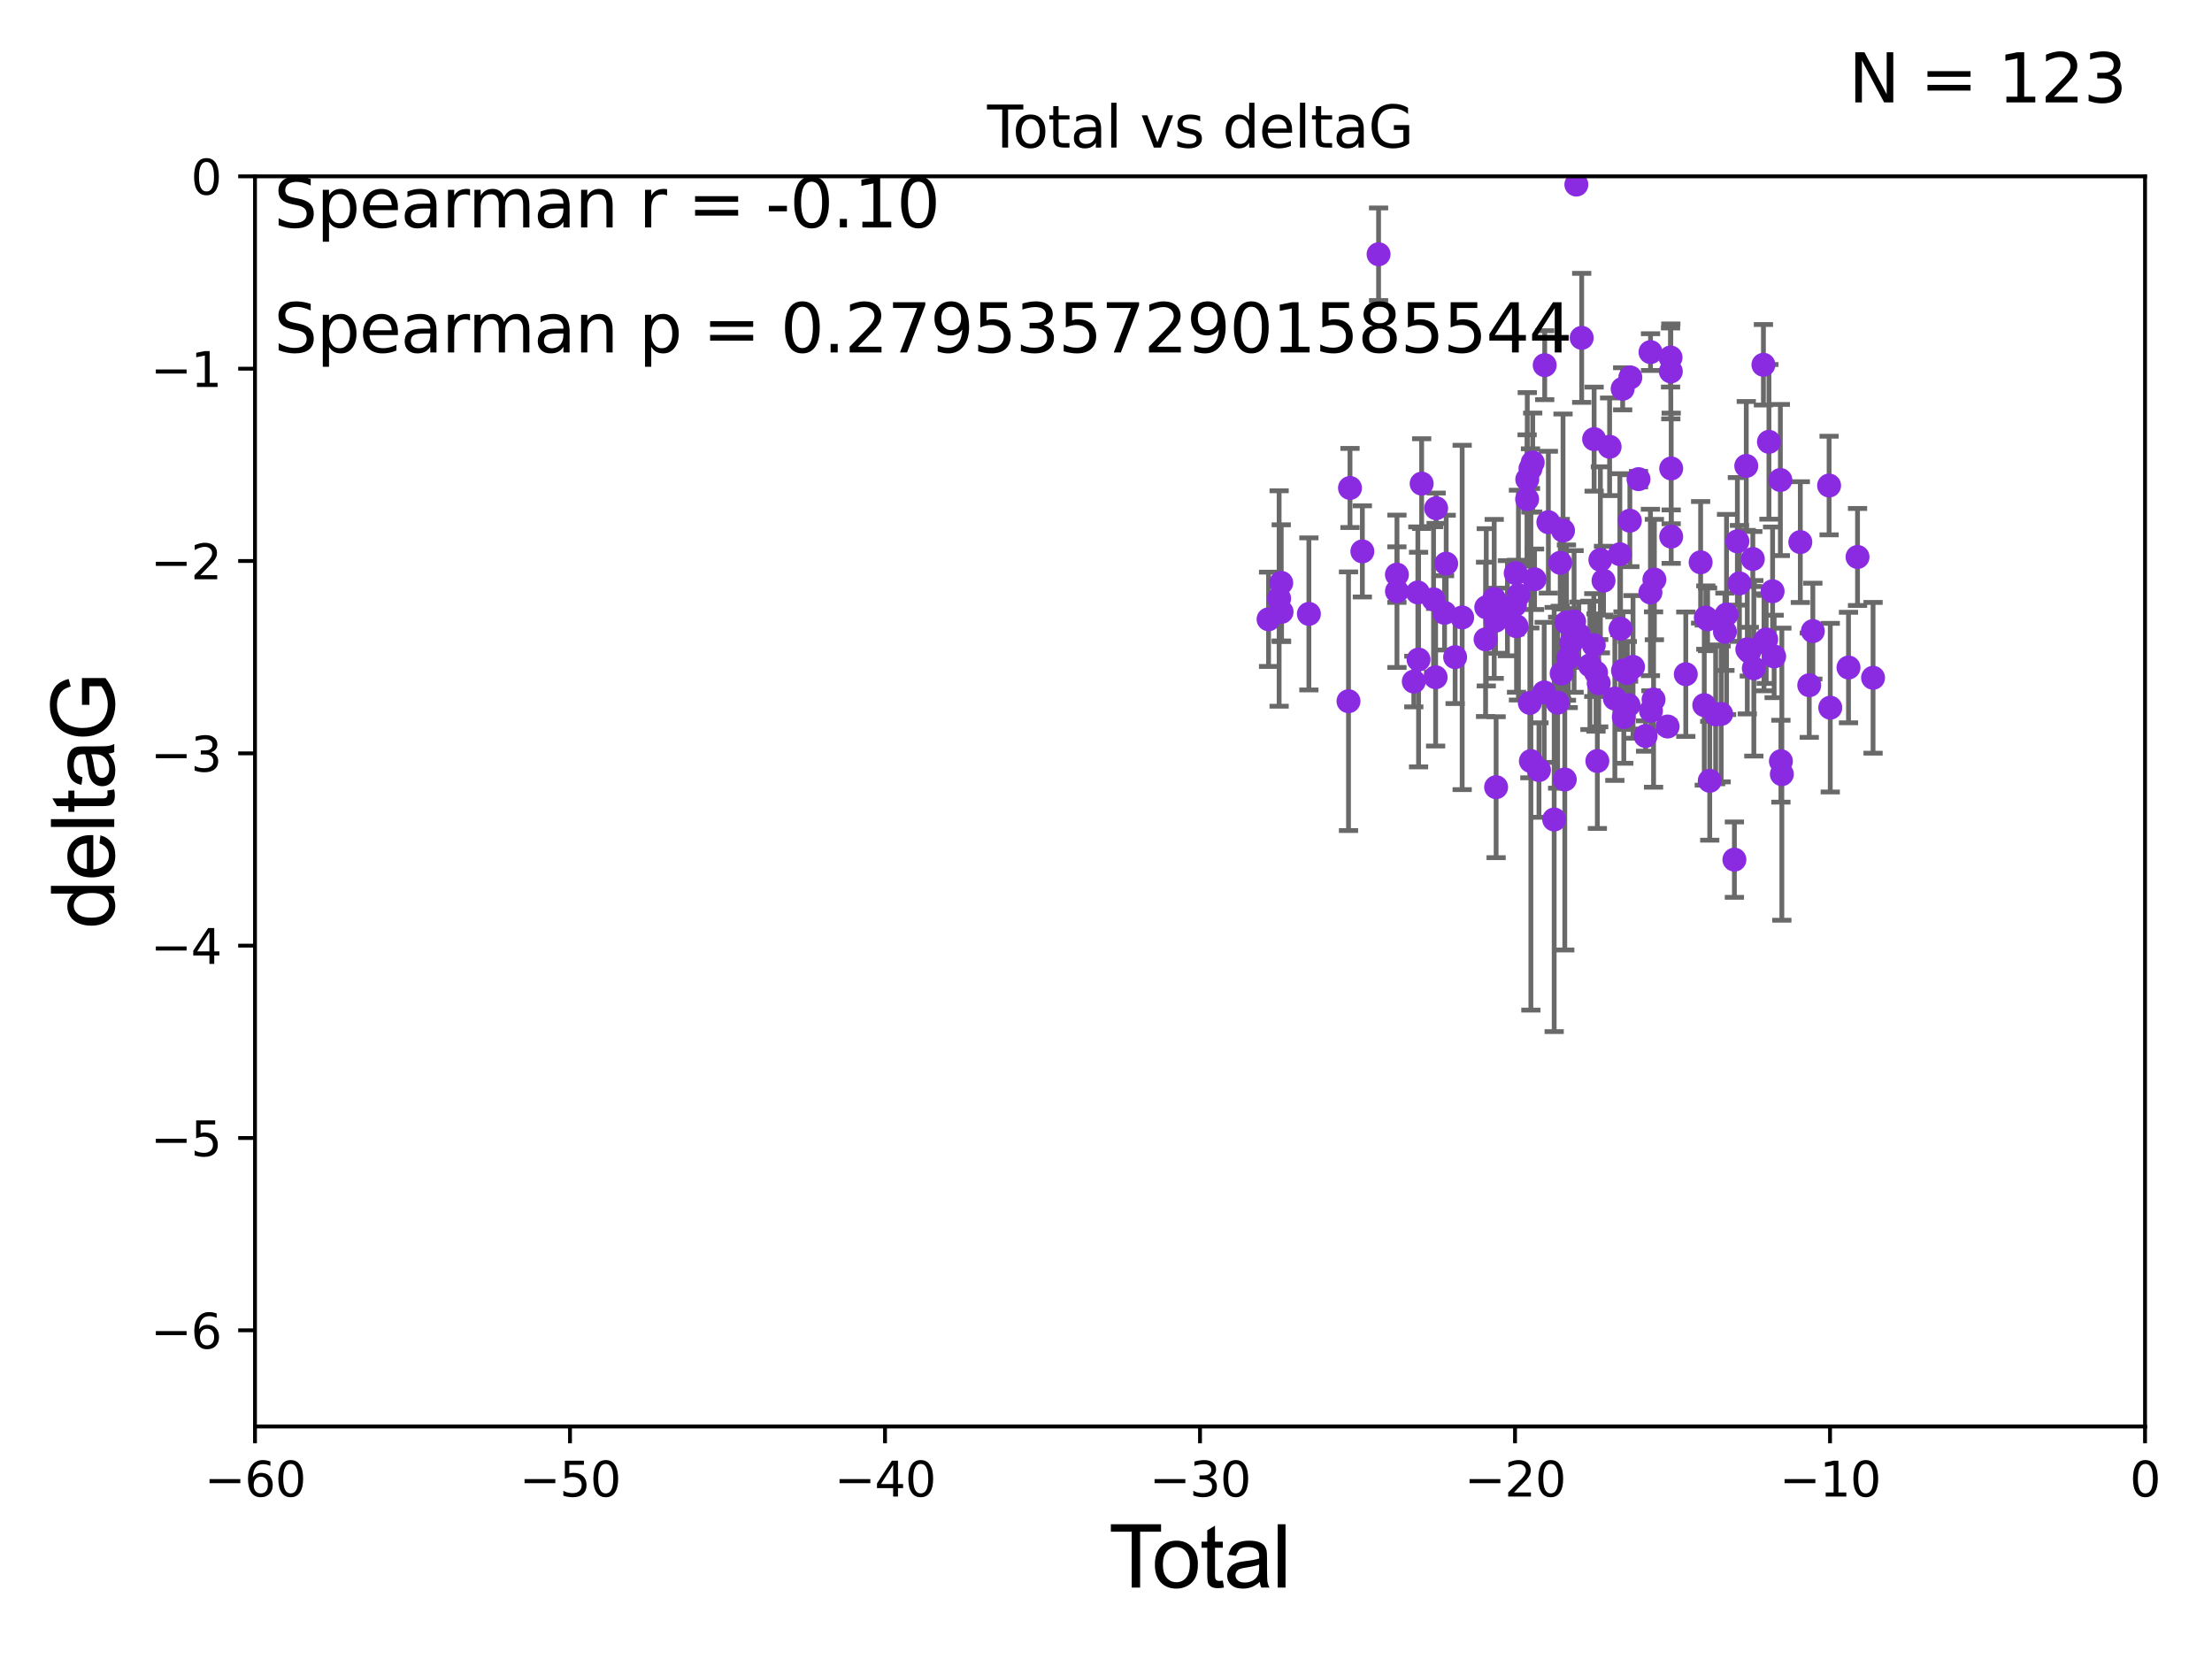<?xml version="1.0" encoding="utf-8" standalone="no"?>
<!DOCTYPE svg PUBLIC "-//W3C//DTD SVG 1.1//EN"
  "http://www.w3.org/Graphics/SVG/1.1/DTD/svg11.dtd">
<svg xmlns:xlink="http://www.w3.org/1999/xlink" width="460.8pt" height="345.6pt" viewBox="0 0 460.8 345.6" xmlns="http://www.w3.org/2000/svg" version="1.1">
 <defs>
  <style type="text/css">*{stroke-linejoin: round; stroke-linecap: butt}</style>
 </defs>
 <g id="figure_1">
  <g id="patch_1">
   <path d="M 0 345.6 
L 460.8 345.6 
L 460.8 0 
L 0 0 
z
" style="fill: #ffffff"/>
  </g>
  <g id="axes_1">
   <g id="patch_2">
    <path d="M 53.12 297.16 
L 446.85 297.16 
L 446.85 36.739 
L 53.12 36.739 
z
" style="fill: #ffffff"/>
   </g>
   <g id="PathCollection_1">
    <defs>
     <path id="m5b47eb8097" d="M 0 1.118 
C 0.297 1.118 0.581 1 0.791 0.791 
C 1 0.581 1.118 0.297 1.118 0 
C 1.118 -0.297 1 -0.581 0.791 -0.791 
C 0.581 -1 0.297 -1.118 0 -1.118 
C -0.297 -1.118 -0.581 -1 -0.791 -0.791 
C -1 -0.581 -1.118 -0.297 -1.118 0 
C -1.118 0.297 -1 0.581 -0.791 0.791 
C -0.581 1 -0.297 1.118 0 1.118 
z
" style="stroke: #8a2be2"/>
    </defs>
    <g clip-path="url(#p6b491bda5e)">
     <use xlink:href="#m5b47eb8097" x="264.264" y="129.008" style="fill: #8a2be2; stroke: #8a2be2"/>
     <use xlink:href="#m5b47eb8097" x="266.468" y="124.68" style="fill: #8a2be2; stroke: #8a2be2"/>
     <use xlink:href="#m5b47eb8097" x="266.905" y="121.421" style="fill: #8a2be2; stroke: #8a2be2"/>
     <use xlink:href="#m5b47eb8097" x="266.974" y="127.456" style="fill: #8a2be2; stroke: #8a2be2"/>
     <use xlink:href="#m5b47eb8097" x="272.665" y="127.886" style="fill: #8a2be2; stroke: #8a2be2"/>
     <use xlink:href="#m5b47eb8097" x="280.918" y="146.077" style="fill: #8a2be2; stroke: #8a2be2"/>
     <use xlink:href="#m5b47eb8097" x="281.229" y="101.652" style="fill: #8a2be2; stroke: #8a2be2"/>
     <use xlink:href="#m5b47eb8097" x="283.804" y="114.866" style="fill: #8a2be2; stroke: #8a2be2"/>
     <use xlink:href="#m5b47eb8097" x="287.183" y="52.966" style="fill: #8a2be2; stroke: #8a2be2"/>
     <use xlink:href="#m5b47eb8097" x="291.004" y="119.703" style="fill: #8a2be2; stroke: #8a2be2"/>
     <use xlink:href="#m5b47eb8097" x="291.014" y="123.173" style="fill: #8a2be2; stroke: #8a2be2"/>
     <use xlink:href="#m5b47eb8097" x="294.522" y="141.979" style="fill: #8a2be2; stroke: #8a2be2"/>
     <use xlink:href="#m5b47eb8097" x="295.366" y="123.422" style="fill: #8a2be2; stroke: #8a2be2"/>
     <use xlink:href="#m5b47eb8097" x="295.513" y="137.4" style="fill: #8a2be2; stroke: #8a2be2"/>
     <use xlink:href="#m5b47eb8097" x="296.157" y="100.748" style="fill: #8a2be2; stroke: #8a2be2"/>
     <use xlink:href="#m5b47eb8097" x="298.638" y="124.853" style="fill: #8a2be2; stroke: #8a2be2"/>
     <use xlink:href="#m5b47eb8097" x="299.067" y="141.084" style="fill: #8a2be2; stroke: #8a2be2"/>
     <use xlink:href="#m5b47eb8097" x="299.174" y="105.87" style="fill: #8a2be2; stroke: #8a2be2"/>
     <use xlink:href="#m5b47eb8097" x="300.927" y="127.669" style="fill: #8a2be2; stroke: #8a2be2"/>
     <use xlink:href="#m5b47eb8097" x="301.269" y="117.417" style="fill: #8a2be2; stroke: #8a2be2"/>
     <use xlink:href="#m5b47eb8097" x="303.129" y="136.898" style="fill: #8a2be2; stroke: #8a2be2"/>
     <use xlink:href="#m5b47eb8097" x="304.596" y="128.626" style="fill: #8a2be2; stroke: #8a2be2"/>
     <use xlink:href="#m5b47eb8097" x="309.474" y="133.189" style="fill: #8a2be2; stroke: #8a2be2"/>
     <use xlink:href="#m5b47eb8097" x="309.615" y="126.512" style="fill: #8a2be2; stroke: #8a2be2"/>
     <use xlink:href="#m5b47eb8097" x="311.272" y="124.759" style="fill: #8a2be2; stroke: #8a2be2"/>
     <use xlink:href="#m5b47eb8097" x="311.55" y="129.307" style="fill: #8a2be2; stroke: #8a2be2"/>
     <use xlink:href="#m5b47eb8097" x="311.669" y="163.985" style="fill: #8a2be2; stroke: #8a2be2"/>
     <use xlink:href="#m5b47eb8097" x="314.027" y="126.7" style="fill: #8a2be2; stroke: #8a2be2"/>
     <use xlink:href="#m5b47eb8097" x="315.592" y="126.057" style="fill: #8a2be2; stroke: #8a2be2"/>
     <use xlink:href="#m5b47eb8097" x="315.748" y="119.403" style="fill: #8a2be2; stroke: #8a2be2"/>
     <use xlink:href="#m5b47eb8097" x="315.922" y="130.456" style="fill: #8a2be2; stroke: #8a2be2"/>
     <use xlink:href="#m5b47eb8097" x="316.32" y="123.974" style="fill: #8a2be2; stroke: #8a2be2"/>
     <use xlink:href="#m5b47eb8097" x="318.128" y="103.983" style="fill: #8a2be2; stroke: #8a2be2"/>
     <use xlink:href="#m5b47eb8097" x="318.159" y="99.86" style="fill: #8a2be2; stroke: #8a2be2"/>
     <use xlink:href="#m5b47eb8097" x="318.692" y="146.427" style="fill: #8a2be2; stroke: #8a2be2"/>
     <use xlink:href="#m5b47eb8097" x="318.824" y="97.622" style="fill: #8a2be2; stroke: #8a2be2"/>
     <use xlink:href="#m5b47eb8097" x="318.913" y="158.544" style="fill: #8a2be2; stroke: #8a2be2"/>
     <use xlink:href="#m5b47eb8097" x="319.291" y="96.345" style="fill: #8a2be2; stroke: #8a2be2"/>
     <use xlink:href="#m5b47eb8097" x="319.676" y="120.673" style="fill: #8a2be2; stroke: #8a2be2"/>
     <use xlink:href="#m5b47eb8097" x="320.597" y="160.418" style="fill: #8a2be2; stroke: #8a2be2"/>
     <use xlink:href="#m5b47eb8097" x="321.681" y="144.233" style="fill: #8a2be2; stroke: #8a2be2"/>
     <use xlink:href="#m5b47eb8097" x="321.79" y="76.071" style="fill: #8a2be2; stroke: #8a2be2"/>
     <use xlink:href="#m5b47eb8097" x="322.555" y="108.779" style="fill: #8a2be2; stroke: #8a2be2"/>
     <use xlink:href="#m5b47eb8097" x="323.764" y="170.717" style="fill: #8a2be2; stroke: #8a2be2"/>
     <use xlink:href="#m5b47eb8097" x="324.483" y="146.379" style="fill: #8a2be2; stroke: #8a2be2"/>
     <use xlink:href="#m5b47eb8097" x="325.029" y="117.241" style="fill: #8a2be2; stroke: #8a2be2"/>
     <use xlink:href="#m5b47eb8097" x="325.323" y="140.307" style="fill: #8a2be2; stroke: #8a2be2"/>
     <use xlink:href="#m5b47eb8097" x="325.607" y="110.529" style="fill: #8a2be2; stroke: #8a2be2"/>
     <use xlink:href="#m5b47eb8097" x="325.973" y="162.38" style="fill: #8a2be2; stroke: #8a2be2"/>
     <use xlink:href="#m5b47eb8097" x="326.319" y="129.696" style="fill: #8a2be2; stroke: #8a2be2"/>
     <use xlink:href="#m5b47eb8097" x="326.688" y="137.117" style="fill: #8a2be2; stroke: #8a2be2"/>
     <use xlink:href="#m5b47eb8097" x="327.329" y="133.869" style="fill: #8a2be2; stroke: #8a2be2"/>
     <use xlink:href="#m5b47eb8097" x="327.911" y="129.462" style="fill: #8a2be2; stroke: #8a2be2"/>
     <use xlink:href="#m5b47eb8097" x="328.384" y="38.45" style="fill: #8a2be2; stroke: #8a2be2"/>
     <use xlink:href="#m5b47eb8097" x="328.897" y="132.222" style="fill: #8a2be2; stroke: #8a2be2"/>
     <use xlink:href="#m5b47eb8097" x="329.497" y="70.381" style="fill: #8a2be2; stroke: #8a2be2"/>
     <use xlink:href="#m5b47eb8097" x="331.213" y="138.604" style="fill: #8a2be2; stroke: #8a2be2"/>
     <use xlink:href="#m5b47eb8097" x="332.017" y="134.38" style="fill: #8a2be2; stroke: #8a2be2"/>
     <use xlink:href="#m5b47eb8097" x="332.086" y="91.476" style="fill: #8a2be2; stroke: #8a2be2"/>
     <use xlink:href="#m5b47eb8097" x="332.478" y="140.108" style="fill: #8a2be2; stroke: #8a2be2"/>
     <use xlink:href="#m5b47eb8097" x="332.758" y="158.532" style="fill: #8a2be2; stroke: #8a2be2"/>
     <use xlink:href="#m5b47eb8097" x="333.041" y="142.327" style="fill: #8a2be2; stroke: #8a2be2"/>
     <use xlink:href="#m5b47eb8097" x="333.388" y="116.627" style="fill: #8a2be2; stroke: #8a2be2"/>
     <use xlink:href="#m5b47eb8097" x="334.041" y="120.962" style="fill: #8a2be2; stroke: #8a2be2"/>
     <use xlink:href="#m5b47eb8097" x="335.312" y="93.073" style="fill: #8a2be2; stroke: #8a2be2"/>
     <use xlink:href="#m5b47eb8097" x="336.402" y="145.527" style="fill: #8a2be2; stroke: #8a2be2"/>
     <use xlink:href="#m5b47eb8097" x="337.446" y="115.455" style="fill: #8a2be2; stroke: #8a2be2"/>
     <use xlink:href="#m5b47eb8097" x="337.59" y="130.981" style="fill: #8a2be2; stroke: #8a2be2"/>
     <use xlink:href="#m5b47eb8097" x="338.03" y="80.994" style="fill: #8a2be2; stroke: #8a2be2"/>
     <use xlink:href="#m5b47eb8097" x="338.102" y="139.698" style="fill: #8a2be2; stroke: #8a2be2"/>
     <use xlink:href="#m5b47eb8097" x="338.268" y="149.372" style="fill: #8a2be2; stroke: #8a2be2"/>
     <use xlink:href="#m5b47eb8097" x="339.003" y="140.199" style="fill: #8a2be2; stroke: #8a2be2"/>
     <use xlink:href="#m5b47eb8097" x="339.26" y="146.895" style="fill: #8a2be2; stroke: #8a2be2"/>
     <use xlink:href="#m5b47eb8097" x="339.53" y="108.472" style="fill: #8a2be2; stroke: #8a2be2"/>
     <use xlink:href="#m5b47eb8097" x="339.628" y="78.628" style="fill: #8a2be2; stroke: #8a2be2"/>
     <use xlink:href="#m5b47eb8097" x="340.191" y="138.928" style="fill: #8a2be2; stroke: #8a2be2"/>
     <use xlink:href="#m5b47eb8097" x="341.332" y="99.815" style="fill: #8a2be2; stroke: #8a2be2"/>
     <use xlink:href="#m5b47eb8097" x="342.804" y="153.326" style="fill: #8a2be2; stroke: #8a2be2"/>
     <use xlink:href="#m5b47eb8097" x="343.814" y="123.422" style="fill: #8a2be2; stroke: #8a2be2"/>
     <use xlink:href="#m5b47eb8097" x="343.834" y="73.348" style="fill: #8a2be2; stroke: #8a2be2"/>
     <use xlink:href="#m5b47eb8097" x="343.926" y="148.065" style="fill: #8a2be2; stroke: #8a2be2"/>
     <use xlink:href="#m5b47eb8097" x="344.467" y="145.724" style="fill: #8a2be2; stroke: #8a2be2"/>
     <use xlink:href="#m5b47eb8097" x="344.638" y="120.728" style="fill: #8a2be2; stroke: #8a2be2"/>
     <use xlink:href="#m5b47eb8097" x="347.396" y="151.346" style="fill: #8a2be2; stroke: #8a2be2"/>
     <use xlink:href="#m5b47eb8097" x="348.007" y="74.474" style="fill: #8a2be2; stroke: #8a2be2"/>
     <use xlink:href="#m5b47eb8097" x="348.062" y="77.371" style="fill: #8a2be2; stroke: #8a2be2"/>
     <use xlink:href="#m5b47eb8097" x="348.14" y="111.789" style="fill: #8a2be2; stroke: #8a2be2"/>
     <use xlink:href="#m5b47eb8097" x="348.141" y="97.586" style="fill: #8a2be2; stroke: #8a2be2"/>
     <use xlink:href="#m5b47eb8097" x="351.181" y="140.454" style="fill: #8a2be2; stroke: #8a2be2"/>
     <use xlink:href="#m5b47eb8097" x="354.272" y="117.139" style="fill: #8a2be2; stroke: #8a2be2"/>
     <use xlink:href="#m5b47eb8097" x="355.03" y="146.886" style="fill: #8a2be2; stroke: #8a2be2"/>
     <use xlink:href="#m5b47eb8097" x="355.352" y="128.65" style="fill: #8a2be2; stroke: #8a2be2"/>
     <use xlink:href="#m5b47eb8097" x="355.718" y="129.023" style="fill: #8a2be2; stroke: #8a2be2"/>
     <use xlink:href="#m5b47eb8097" x="356.17" y="162.658" style="fill: #8a2be2; stroke: #8a2be2"/>
     <use xlink:href="#m5b47eb8097" x="357.402" y="148.814" style="fill: #8a2be2; stroke: #8a2be2"/>
     <use xlink:href="#m5b47eb8097" x="358.549" y="148.724" style="fill: #8a2be2; stroke: #8a2be2"/>
     <use xlink:href="#m5b47eb8097" x="359.334" y="131.609" style="fill: #8a2be2; stroke: #8a2be2"/>
     <use xlink:href="#m5b47eb8097" x="359.671" y="128.008" style="fill: #8a2be2; stroke: #8a2be2"/>
     <use xlink:href="#m5b47eb8097" x="361.308" y="179.078" style="fill: #8a2be2; stroke: #8a2be2"/>
     <use xlink:href="#m5b47eb8097" x="361.927" y="112.77" style="fill: #8a2be2; stroke: #8a2be2"/>
     <use xlink:href="#m5b47eb8097" x="362.357" y="121.531" style="fill: #8a2be2; stroke: #8a2be2"/>
     <use xlink:href="#m5b47eb8097" x="363.781" y="97.064" style="fill: #8a2be2; stroke: #8a2be2"/>
     <use xlink:href="#m5b47eb8097" x="363.994" y="135.27" style="fill: #8a2be2; stroke: #8a2be2"/>
     <use xlink:href="#m5b47eb8097" x="364.413" y="135.754" style="fill: #8a2be2; stroke: #8a2be2"/>
     <use xlink:href="#m5b47eb8097" x="365.146" y="116.451" style="fill: #8a2be2; stroke: #8a2be2"/>
     <use xlink:href="#m5b47eb8097" x="365.356" y="139.216" style="fill: #8a2be2; stroke: #8a2be2"/>
     <use xlink:href="#m5b47eb8097" x="367.353" y="75.988" style="fill: #8a2be2; stroke: #8a2be2"/>
     <use xlink:href="#m5b47eb8097" x="367.472" y="133.812" style="fill: #8a2be2; stroke: #8a2be2"/>
     <use xlink:href="#m5b47eb8097" x="367.93" y="133.193" style="fill: #8a2be2; stroke: #8a2be2"/>
     <use xlink:href="#m5b47eb8097" x="368.504" y="92.044" style="fill: #8a2be2; stroke: #8a2be2"/>
     <use xlink:href="#m5b47eb8097" x="369.265" y="123.173" style="fill: #8a2be2; stroke: #8a2be2"/>
     <use xlink:href="#m5b47eb8097" x="369.586" y="136.748" style="fill: #8a2be2; stroke: #8a2be2"/>
     <use xlink:href="#m5b47eb8097" x="370.883" y="99.995" style="fill: #8a2be2; stroke: #8a2be2"/>
     <use xlink:href="#m5b47eb8097" x="370.996" y="158.573" style="fill: #8a2be2; stroke: #8a2be2"/>
     <use xlink:href="#m5b47eb8097" x="371.192" y="161.274" style="fill: #8a2be2; stroke: #8a2be2"/>
     <use xlink:href="#m5b47eb8097" x="375.04" y="112.929" style="fill: #8a2be2; stroke: #8a2be2"/>
     <use xlink:href="#m5b47eb8097" x="376.901" y="142.743" style="fill: #8a2be2; stroke: #8a2be2"/>
     <use xlink:href="#m5b47eb8097" x="377.649" y="131.474" style="fill: #8a2be2; stroke: #8a2be2"/>
     <use xlink:href="#m5b47eb8097" x="381.034" y="101.145" style="fill: #8a2be2; stroke: #8a2be2"/>
     <use xlink:href="#m5b47eb8097" x="381.277" y="147.423" style="fill: #8a2be2; stroke: #8a2be2"/>
     <use xlink:href="#m5b47eb8097" x="385.077" y="139.058" style="fill: #8a2be2; stroke: #8a2be2"/>
     <use xlink:href="#m5b47eb8097" x="386.958" y="116.028" style="fill: #8a2be2; stroke: #8a2be2"/>
     <use xlink:href="#m5b47eb8097" x="390.193" y="141.195" style="fill: #8a2be2; stroke: #8a2be2"/>
    </g>
   </g>
   <g id="matplotlib.axis_1">
    <g id="xtick_1">
     <g id="line2d_1">
      <defs>
       <path id="m6fba7090cf" d="M 0 0 
L 0 3.5 
" style="stroke: #000000; stroke-width: 0.8"/>
      </defs>
      <g>
       <use xlink:href="#m6fba7090cf" x="53.12" y="297.16" style="stroke: #000000; stroke-width: 0.8"/>
      </g>
     </g>
     <g id="text_1">
      <!-- −60 -->
      <g transform="translate(42.568 311.758)scale(0.1 -0.1)">
       <defs>
        <path id="DejaVuSans-2212" d="M 678 2272 
L 4684 2272 
L 4684 1741 
L 678 1741 
L 678 2272 
z
" transform="scale(0.016)"/>
        <path id="DejaVuSans-36" d="M 2113 2584 
Q 1688 2584 1439 2293 
Q 1191 2003 1191 1497 
Q 1191 994 1439 701 
Q 1688 409 2113 409 
Q 2538 409 2786 701 
Q 3034 994 3034 1497 
Q 3034 2003 2786 2293 
Q 2538 2584 2113 2584 
z
M 3366 4563 
L 3366 3988 
Q 3128 4100 2886 4159 
Q 2644 4219 2406 4219 
Q 1781 4219 1451 3797 
Q 1122 3375 1075 2522 
Q 1259 2794 1537 2939 
Q 1816 3084 2150 3084 
Q 2853 3084 3261 2657 
Q 3669 2231 3669 1497 
Q 3669 778 3244 343 
Q 2819 -91 2113 -91 
Q 1303 -91 875 529 
Q 447 1150 447 2328 
Q 447 3434 972 4092 
Q 1497 4750 2381 4750 
Q 2619 4750 2861 4703 
Q 3103 4656 3366 4563 
z
" transform="scale(0.016)"/>
        <path id="DejaVuSans-30" d="M 2034 4250 
Q 1547 4250 1301 3770 
Q 1056 3291 1056 2328 
Q 1056 1369 1301 889 
Q 1547 409 2034 409 
Q 2525 409 2770 889 
Q 3016 1369 3016 2328 
Q 3016 3291 2770 3770 
Q 2525 4250 2034 4250 
z
M 2034 4750 
Q 2819 4750 3233 4129 
Q 3647 3509 3647 2328 
Q 3647 1150 3233 529 
Q 2819 -91 2034 -91 
Q 1250 -91 836 529 
Q 422 1150 422 2328 
Q 422 3509 836 4129 
Q 1250 4750 2034 4750 
z
" transform="scale(0.016)"/>
       </defs>
       <use xlink:href="#DejaVuSans-2212"/>
       <use xlink:href="#DejaVuSans-36" x="83.789"/>
       <use xlink:href="#DejaVuSans-30" x="147.412"/>
      </g>
     </g>
    </g>
    <g id="xtick_2">
     <g id="line2d_2">
      <g>
       <use xlink:href="#m6fba7090cf" x="118.742" y="297.16" style="stroke: #000000; stroke-width: 0.8"/>
      </g>
     </g>
     <g id="text_2">
      <!-- −50 -->
      <g transform="translate(108.189 311.758)scale(0.1 -0.1)">
       <defs>
        <path id="DejaVuSans-35" d="M 691 4666 
L 3169 4666 
L 3169 4134 
L 1269 4134 
L 1269 2991 
Q 1406 3038 1543 3061 
Q 1681 3084 1819 3084 
Q 2600 3084 3056 2656 
Q 3513 2228 3513 1497 
Q 3513 744 3044 326 
Q 2575 -91 1722 -91 
Q 1428 -91 1123 -41 
Q 819 9 494 109 
L 494 744 
Q 775 591 1075 516 
Q 1375 441 1709 441 
Q 2250 441 2565 725 
Q 2881 1009 2881 1497 
Q 2881 1984 2565 2268 
Q 2250 2553 1709 2553 
Q 1456 2553 1204 2497 
Q 953 2441 691 2322 
L 691 4666 
z
" transform="scale(0.016)"/>
       </defs>
       <use xlink:href="#DejaVuSans-2212"/>
       <use xlink:href="#DejaVuSans-35" x="83.789"/>
       <use xlink:href="#DejaVuSans-30" x="147.412"/>
      </g>
     </g>
    </g>
    <g id="xtick_3">
     <g id="line2d_3">
      <g>
       <use xlink:href="#m6fba7090cf" x="184.363" y="297.16" style="stroke: #000000; stroke-width: 0.8"/>
      </g>
     </g>
     <g id="text_3">
      <!-- −40 -->
      <g transform="translate(173.811 311.758)scale(0.1 -0.1)">
       <defs>
        <path id="DejaVuSans-34" d="M 2419 4116 
L 825 1625 
L 2419 1625 
L 2419 4116 
z
M 2253 4666 
L 3047 4666 
L 3047 1625 
L 3713 1625 
L 3713 1100 
L 3047 1100 
L 3047 0 
L 2419 0 
L 2419 1100 
L 313 1100 
L 313 1709 
L 2253 4666 
z
" transform="scale(0.016)"/>
       </defs>
       <use xlink:href="#DejaVuSans-2212"/>
       <use xlink:href="#DejaVuSans-34" x="83.789"/>
       <use xlink:href="#DejaVuSans-30" x="147.412"/>
      </g>
     </g>
    </g>
    <g id="xtick_4">
     <g id="line2d_4">
      <g>
       <use xlink:href="#m6fba7090cf" x="249.985" y="297.16" style="stroke: #000000; stroke-width: 0.8"/>
      </g>
     </g>
     <g id="text_4">
      <!-- −30 -->
      <g transform="translate(239.433 311.758)scale(0.1 -0.1)">
       <defs>
        <path id="DejaVuSans-33" d="M 2597 2516 
Q 3050 2419 3304 2112 
Q 3559 1806 3559 1356 
Q 3559 666 3084 287 
Q 2609 -91 1734 -91 
Q 1441 -91 1130 -33 
Q 819 25 488 141 
L 488 750 
Q 750 597 1062 519 
Q 1375 441 1716 441 
Q 2309 441 2620 675 
Q 2931 909 2931 1356 
Q 2931 1769 2642 2001 
Q 2353 2234 1838 2234 
L 1294 2234 
L 1294 2753 
L 1863 2753 
Q 2328 2753 2575 2939 
Q 2822 3125 2822 3475 
Q 2822 3834 2567 4026 
Q 2313 4219 1838 4219 
Q 1578 4219 1281 4162 
Q 984 4106 628 3988 
L 628 4550 
Q 988 4650 1302 4700 
Q 1616 4750 1894 4750 
Q 2613 4750 3031 4423 
Q 3450 4097 3450 3541 
Q 3450 3153 3228 2886 
Q 3006 2619 2597 2516 
z
" transform="scale(0.016)"/>
       </defs>
       <use xlink:href="#DejaVuSans-2212"/>
       <use xlink:href="#DejaVuSans-33" x="83.789"/>
       <use xlink:href="#DejaVuSans-30" x="147.412"/>
      </g>
     </g>
    </g>
    <g id="xtick_5">
     <g id="line2d_5">
      <g>
       <use xlink:href="#m6fba7090cf" x="315.607" y="297.16" style="stroke: #000000; stroke-width: 0.8"/>
      </g>
     </g>
     <g id="text_5">
      <!-- −20 -->
      <g transform="translate(305.054 311.758)scale(0.1 -0.1)">
       <defs>
        <path id="DejaVuSans-32" d="M 1228 531 
L 3431 531 
L 3431 0 
L 469 0 
L 469 531 
Q 828 903 1448 1529 
Q 2069 2156 2228 2338 
Q 2531 2678 2651 2914 
Q 2772 3150 2772 3378 
Q 2772 3750 2511 3984 
Q 2250 4219 1831 4219 
Q 1534 4219 1204 4116 
Q 875 4013 500 3803 
L 500 4441 
Q 881 4594 1212 4672 
Q 1544 4750 1819 4750 
Q 2544 4750 2975 4387 
Q 3406 4025 3406 3419 
Q 3406 3131 3298 2873 
Q 3191 2616 2906 2266 
Q 2828 2175 2409 1742 
Q 1991 1309 1228 531 
z
" transform="scale(0.016)"/>
       </defs>
       <use xlink:href="#DejaVuSans-2212"/>
       <use xlink:href="#DejaVuSans-32" x="83.789"/>
       <use xlink:href="#DejaVuSans-30" x="147.412"/>
      </g>
     </g>
    </g>
    <g id="xtick_6">
     <g id="line2d_6">
      <g>
       <use xlink:href="#m6fba7090cf" x="381.228" y="297.16" style="stroke: #000000; stroke-width: 0.8"/>
      </g>
     </g>
     <g id="text_6">
      <!-- −10 -->
      <g transform="translate(370.676 311.758)scale(0.1 -0.1)">
       <defs>
        <path id="DejaVuSans-31" d="M 794 531 
L 1825 531 
L 1825 4091 
L 703 3866 
L 703 4441 
L 1819 4666 
L 2450 4666 
L 2450 531 
L 3481 531 
L 3481 0 
L 794 0 
L 794 531 
z
" transform="scale(0.016)"/>
       </defs>
       <use xlink:href="#DejaVuSans-2212"/>
       <use xlink:href="#DejaVuSans-31" x="83.789"/>
       <use xlink:href="#DejaVuSans-30" x="147.412"/>
      </g>
     </g>
    </g>
    <g id="xtick_7">
     <g id="line2d_7">
      <g>
       <use xlink:href="#m6fba7090cf" x="446.85" y="297.16" style="stroke: #000000; stroke-width: 0.8"/>
      </g>
     </g>
     <g id="text_7">
      <!-- 0 -->
      <g transform="translate(443.669 311.758)scale(0.1 -0.1)">
       <use xlink:href="#DejaVuSans-30"/>
      </g>
     </g>
    </g>
    <g id="text_8">
     <!-- Total -->
     <g transform="translate(230.98 330.722)scale(0.18 -0.18)">
      <defs>
       <path id="ArialMT-54" d="M 1659 0 
L 1659 4041 
L 150 4041 
L 150 4581 
L 3781 4581 
L 3781 4041 
L 2266 4041 
L 2266 0 
L 1659 0 
z
" transform="scale(0.016)"/>
       <path id="ArialMT-6f" d="M 213 1659 
Q 213 2581 725 3025 
Q 1153 3394 1769 3394 
Q 2453 3394 2887 2945 
Q 3322 2497 3322 1706 
Q 3322 1066 3130 698 
Q 2938 331 2570 128 
Q 2203 -75 1769 -75 
Q 1072 -75 642 372 
Q 213 819 213 1659 
z
M 791 1659 
Q 791 1022 1069 705 
Q 1347 388 1769 388 
Q 2188 388 2466 706 
Q 2744 1025 2744 1678 
Q 2744 2294 2464 2611 
Q 2184 2928 1769 2928 
Q 1347 2928 1069 2612 
Q 791 2297 791 1659 
z
" transform="scale(0.016)"/>
       <path id="ArialMT-74" d="M 1650 503 
L 1731 6 
Q 1494 -44 1306 -44 
Q 1000 -44 831 53 
Q 663 150 594 308 
Q 525 466 525 972 
L 525 2881 
L 113 2881 
L 113 3319 
L 525 3319 
L 525 4141 
L 1084 4478 
L 1084 3319 
L 1650 3319 
L 1650 2881 
L 1084 2881 
L 1084 941 
Q 1084 700 1114 631 
Q 1144 563 1211 522 
Q 1278 481 1403 481 
Q 1497 481 1650 503 
z
" transform="scale(0.016)"/>
       <path id="ArialMT-61" d="M 2588 409 
Q 2275 144 1986 34 
Q 1697 -75 1366 -75 
Q 819 -75 525 192 
Q 231 459 231 875 
Q 231 1119 342 1320 
Q 453 1522 633 1644 
Q 813 1766 1038 1828 
Q 1203 1872 1538 1913 
Q 2219 1994 2541 2106 
Q 2544 2222 2544 2253 
Q 2544 2597 2384 2738 
Q 2169 2928 1744 2928 
Q 1347 2928 1158 2789 
Q 969 2650 878 2297 
L 328 2372 
Q 403 2725 575 2942 
Q 747 3159 1072 3276 
Q 1397 3394 1825 3394 
Q 2250 3394 2515 3294 
Q 2781 3194 2906 3042 
Q 3031 2891 3081 2659 
Q 3109 2516 3109 2141 
L 3109 1391 
Q 3109 606 3145 398 
Q 3181 191 3288 0 
L 2700 0 
Q 2613 175 2588 409 
z
M 2541 1666 
Q 2234 1541 1622 1453 
Q 1275 1403 1131 1340 
Q 988 1278 909 1158 
Q 831 1038 831 891 
Q 831 666 1001 516 
Q 1172 366 1500 366 
Q 1825 366 2078 508 
Q 2331 650 2450 897 
Q 2541 1088 2541 1459 
L 2541 1666 
z
" transform="scale(0.016)"/>
       <path id="ArialMT-6c" d="M 409 0 
L 409 4581 
L 972 4581 
L 972 0 
L 409 0 
z
" transform="scale(0.016)"/>
      </defs>
      <use xlink:href="#ArialMT-54"/>
      <use xlink:href="#ArialMT-6f" x="49.959"/>
      <use xlink:href="#ArialMT-74" x="105.574"/>
      <use xlink:href="#ArialMT-61" x="133.357"/>
      <use xlink:href="#ArialMT-6c" x="188.973"/>
     </g>
    </g>
   </g>
   <g id="matplotlib.axis_2">
    <g id="ytick_1">
     <g id="line2d_8">
      <defs>
       <path id="m74f77c9d06" d="M 0 0 
L -3.5 0 
" style="stroke: #000000; stroke-width: 0.8"/>
      </defs>
      <g>
       <use xlink:href="#m74f77c9d06" x="53.12" y="277.128" style="stroke: #000000; stroke-width: 0.8"/>
      </g>
     </g>
     <g id="text_9">
      <!-- −6 -->
      <g transform="translate(31.378 280.927)scale(0.1 -0.1)">
       <use xlink:href="#DejaVuSans-2212"/>
       <use xlink:href="#DejaVuSans-36" x="83.789"/>
      </g>
     </g>
    </g>
    <g id="ytick_2">
     <g id="line2d_9">
      <g>
       <use xlink:href="#m74f77c9d06" x="53.12" y="237.063" style="stroke: #000000; stroke-width: 0.8"/>
      </g>
     </g>
     <g id="text_10">
      <!-- −5 -->
      <g transform="translate(31.378 240.862)scale(0.1 -0.1)">
       <use xlink:href="#DejaVuSans-2212"/>
       <use xlink:href="#DejaVuSans-35" x="83.789"/>
      </g>
     </g>
    </g>
    <g id="ytick_3">
     <g id="line2d_10">
      <g>
       <use xlink:href="#m74f77c9d06" x="53.12" y="196.998" style="stroke: #000000; stroke-width: 0.8"/>
      </g>
     </g>
     <g id="text_11">
      <!-- −4 -->
      <g transform="translate(31.378 200.797)scale(0.1 -0.1)">
       <use xlink:href="#DejaVuSans-2212"/>
       <use xlink:href="#DejaVuSans-34" x="83.789"/>
      </g>
     </g>
    </g>
    <g id="ytick_4">
     <g id="line2d_11">
      <g>
       <use xlink:href="#m74f77c9d06" x="53.12" y="156.933" style="stroke: #000000; stroke-width: 0.8"/>
      </g>
     </g>
     <g id="text_12">
      <!-- −3 -->
      <g transform="translate(31.378 160.733)scale(0.1 -0.1)">
       <use xlink:href="#DejaVuSans-2212"/>
       <use xlink:href="#DejaVuSans-33" x="83.789"/>
      </g>
     </g>
    </g>
    <g id="ytick_5">
     <g id="line2d_12">
      <g>
       <use xlink:href="#m74f77c9d06" x="53.12" y="116.869" style="stroke: #000000; stroke-width: 0.8"/>
      </g>
     </g>
     <g id="text_13">
      <!-- −2 -->
      <g transform="translate(31.378 120.668)scale(0.1 -0.1)">
       <use xlink:href="#DejaVuSans-2212"/>
       <use xlink:href="#DejaVuSans-32" x="83.789"/>
      </g>
     </g>
    </g>
    <g id="ytick_6">
     <g id="line2d_13">
      <g>
       <use xlink:href="#m74f77c9d06" x="53.12" y="76.804" style="stroke: #000000; stroke-width: 0.8"/>
      </g>
     </g>
     <g id="text_14">
      <!-- −1 -->
      <g transform="translate(31.378 80.603)scale(0.1 -0.1)">
       <use xlink:href="#DejaVuSans-2212"/>
       <use xlink:href="#DejaVuSans-31" x="83.789"/>
      </g>
     </g>
    </g>
    <g id="ytick_7">
     <g id="line2d_14">
      <g>
       <use xlink:href="#m74f77c9d06" x="53.12" y="36.739" style="stroke: #000000; stroke-width: 0.8"/>
      </g>
     </g>
     <g id="text_15">
      <!-- 0 -->
      <g transform="translate(39.758 40.538)scale(0.1 -0.1)">
       <use xlink:href="#DejaVuSans-30"/>
      </g>
     </g>
    </g>
    <g id="text_16">
     <!-- deltaG -->
     <g transform="translate(23.8 193.464)rotate(-90)scale(0.18 -0.18)">
      <defs>
       <path id="ArialMT-64" d="M 2575 0 
L 2575 419 
Q 2259 -75 1647 -75 
Q 1250 -75 917 144 
Q 584 363 401 755 
Q 219 1147 219 1656 
Q 219 2153 384 2558 
Q 550 2963 881 3178 
Q 1213 3394 1622 3394 
Q 1922 3394 2156 3267 
Q 2391 3141 2538 2938 
L 2538 4581 
L 3097 4581 
L 3097 0 
L 2575 0 
z
M 797 1656 
Q 797 1019 1065 703 
Q 1334 388 1700 388 
Q 2069 388 2326 689 
Q 2584 991 2584 1609 
Q 2584 2291 2321 2609 
Q 2059 2928 1675 2928 
Q 1300 2928 1048 2622 
Q 797 2316 797 1656 
z
" transform="scale(0.016)"/>
       <path id="ArialMT-65" d="M 2694 1069 
L 3275 997 
Q 3138 488 2766 206 
Q 2394 -75 1816 -75 
Q 1088 -75 661 373 
Q 234 822 234 1631 
Q 234 2469 665 2931 
Q 1097 3394 1784 3394 
Q 2450 3394 2872 2941 
Q 3294 2488 3294 1666 
Q 3294 1616 3291 1516 
L 816 1516 
Q 847 969 1125 678 
Q 1403 388 1819 388 
Q 2128 388 2347 550 
Q 2566 713 2694 1069 
z
M 847 1978 
L 2700 1978 
Q 2663 2397 2488 2606 
Q 2219 2931 1791 2931 
Q 1403 2931 1139 2672 
Q 875 2413 847 1978 
z
" transform="scale(0.016)"/>
       <path id="ArialMT-47" d="M 2638 1797 
L 2638 2334 
L 4578 2338 
L 4578 638 
Q 4131 281 3656 101 
Q 3181 -78 2681 -78 
Q 2006 -78 1454 211 
Q 903 500 622 1047 
Q 341 1594 341 2269 
Q 341 2938 620 3517 
Q 900 4097 1425 4378 
Q 1950 4659 2634 4659 
Q 3131 4659 3532 4498 
Q 3934 4338 4162 4050 
Q 4391 3763 4509 3300 
L 3963 3150 
Q 3859 3500 3706 3700 
Q 3553 3900 3268 4020 
Q 2984 4141 2638 4141 
Q 2222 4141 1919 4014 
Q 1616 3888 1430 3681 
Q 1244 3475 1141 3228 
Q 966 2803 966 2306 
Q 966 1694 1177 1281 
Q 1388 869 1791 669 
Q 2194 469 2647 469 
Q 3041 469 3416 620 
Q 3791 772 3984 944 
L 3984 1797 
L 2638 1797 
z
" transform="scale(0.016)"/>
      </defs>
      <use xlink:href="#ArialMT-64"/>
      <use xlink:href="#ArialMT-65" x="55.615"/>
      <use xlink:href="#ArialMT-6c" x="111.23"/>
      <use xlink:href="#ArialMT-74" x="133.447"/>
      <use xlink:href="#ArialMT-61" x="161.23"/>
      <use xlink:href="#ArialMT-47" x="216.846"/>
     </g>
    </g>
   </g>
   <g id="LineCollection_1">
    <path d="M 264.264 138.83 
L 264.264 119.187 
" clip-path="url(#p6b491bda5e)" style="fill: none; stroke: #696969"/>
    <path d="M 266.468 147.115 
L 266.468 102.245 
" clip-path="url(#p6b491bda5e)" style="fill: none; stroke: #696969"/>
    <path d="M 266.905 133.517 
L 266.905 109.326 
" clip-path="url(#p6b491bda5e)" style="fill: none; stroke: #696969"/>
    <path d="M 266.974 133.645 
L 266.974 121.267 
" clip-path="url(#p6b491bda5e)" style="fill: none; stroke: #696969"/>
    <path d="M 272.665 143.729 
L 272.665 112.044 
" clip-path="url(#p6b491bda5e)" style="fill: none; stroke: #696969"/>
    <path d="M 280.918 173.018 
L 280.918 119.135 
" clip-path="url(#p6b491bda5e)" style="fill: none; stroke: #696969"/>
    <path d="M 281.229 109.891 
L 281.229 93.413 
" clip-path="url(#p6b491bda5e)" style="fill: none; stroke: #696969"/>
    <path d="M 283.804 124.363 
L 283.804 105.369 
" clip-path="url(#p6b491bda5e)" style="fill: none; stroke: #696969"/>
    <path d="M 287.183 62.608 
L 287.183 43.324 
" clip-path="url(#p6b491bda5e)" style="fill: none; stroke: #696969"/>
    <path d="M 291.004 125.49 
L 291.004 113.915 
" clip-path="url(#p6b491bda5e)" style="fill: none; stroke: #696969"/>
    <path d="M 291.014 139.044 
L 291.014 107.301 
" clip-path="url(#p6b491bda5e)" style="fill: none; stroke: #696969"/>
    <path d="M 294.522 147.256 
L 294.522 136.701 
" clip-path="url(#p6b491bda5e)" style="fill: none; stroke: #696969"/>
    <path d="M 295.366 137.085 
L 295.366 109.759 
" clip-path="url(#p6b491bda5e)" style="fill: none; stroke: #696969"/>
    <path d="M 295.513 159.758 
L 295.513 115.043 
" clip-path="url(#p6b491bda5e)" style="fill: none; stroke: #696969"/>
    <path d="M 296.157 110.097 
L 296.157 91.399 
" clip-path="url(#p6b491bda5e)" style="fill: none; stroke: #696969"/>
    <path d="M 298.638 139.98 
L 298.638 109.726 
" clip-path="url(#p6b491bda5e)" style="fill: none; stroke: #696969"/>
    <path d="M 299.067 155.415 
L 299.067 126.753 
" clip-path="url(#p6b491bda5e)" style="fill: none; stroke: #696969"/>
    <path d="M 299.174 109.032 
L 299.174 102.708 
" clip-path="url(#p6b491bda5e)" style="fill: none; stroke: #696969"/>
    <path d="M 300.927 135.404 
L 300.927 119.935 
" clip-path="url(#p6b491bda5e)" style="fill: none; stroke: #696969"/>
    <path d="M 301.269 127.506 
L 301.269 107.329 
" clip-path="url(#p6b491bda5e)" style="fill: none; stroke: #696969"/>
    <path d="M 303.129 146.566 
L 303.129 127.229 
" clip-path="url(#p6b491bda5e)" style="fill: none; stroke: #696969"/>
    <path d="M 304.596 164.492 
L 304.596 92.76 
" clip-path="url(#p6b491bda5e)" style="fill: none; stroke: #696969"/>
    <path d="M 309.474 149.263 
L 309.474 117.115 
" clip-path="url(#p6b491bda5e)" style="fill: none; stroke: #696969"/>
    <path d="M 309.615 142.895 
L 309.615 110.129 
" clip-path="url(#p6b491bda5e)" style="fill: none; stroke: #696969"/>
    <path d="M 311.272 141.318 
L 311.272 108.2 
" clip-path="url(#p6b491bda5e)" style="fill: none; stroke: #696969"/>
    <path d="M 311.55 136.081 
L 311.55 122.533 
" clip-path="url(#p6b491bda5e)" style="fill: none; stroke: #696969"/>
    <path d="M 311.669 178.668 
L 311.669 149.302 
" clip-path="url(#p6b491bda5e)" style="fill: none; stroke: #696969"/>
    <path d="M 314.027 136.608 
L 314.027 116.791 
" clip-path="url(#p6b491bda5e)" style="fill: none; stroke: #696969"/>
    <path d="M 315.592 132.074 
L 315.592 120.04 
" clip-path="url(#p6b491bda5e)" style="fill: none; stroke: #696969"/>
    <path d="M 315.748 120.984 
L 315.748 117.823 
" clip-path="url(#p6b491bda5e)" style="fill: none; stroke: #696969"/>
    <path d="M 315.922 144.202 
L 315.922 116.71 
" clip-path="url(#p6b491bda5e)" style="fill: none; stroke: #696969"/>
    <path d="M 316.32 145.826 
L 316.32 102.121 
" clip-path="url(#p6b491bda5e)" style="fill: none; stroke: #696969"/>
    <path d="M 318.128 117.383 
L 318.128 90.584 
" clip-path="url(#p6b491bda5e)" style="fill: none; stroke: #696969"/>
    <path d="M 318.159 117.932 
L 318.159 81.787 
" clip-path="url(#p6b491bda5e)" style="fill: none; stroke: #696969"/>
    <path d="M 318.692 162.029 
L 318.692 130.824 
" clip-path="url(#p6b491bda5e)" style="fill: none; stroke: #696969"/>
    <path d="M 318.824 101.756 
L 318.824 93.489 
" clip-path="url(#p6b491bda5e)" style="fill: none; stroke: #696969"/>
    <path d="M 318.913 210.418 
L 318.913 106.671 
" clip-path="url(#p6b491bda5e)" style="fill: none; stroke: #696969"/>
    <path d="M 319.291 106.645 
L 319.291 86.045 
" clip-path="url(#p6b491bda5e)" style="fill: none; stroke: #696969"/>
    <path d="M 319.676 126.972 
L 319.676 114.373 
" clip-path="url(#p6b491bda5e)" style="fill: none; stroke: #696969"/>
    <path d="M 320.597 170.26 
L 320.597 150.576 
" clip-path="url(#p6b491bda5e)" style="fill: none; stroke: #696969"/>
    <path d="M 321.681 158.82 
L 321.681 129.646 
" clip-path="url(#p6b491bda5e)" style="fill: none; stroke: #696969"/>
    <path d="M 321.79 83.252 
L 321.79 68.89 
" clip-path="url(#p6b491bda5e)" style="fill: none; stroke: #696969"/>
    <path d="M 322.555 123.55 
L 322.555 94.007 
" clip-path="url(#p6b491bda5e)" style="fill: none; stroke: #696969"/>
    <path d="M 323.764 214.896 
L 323.764 126.538 
" clip-path="url(#p6b491bda5e)" style="fill: none; stroke: #696969"/>
    <path d="M 324.483 164.193 
L 324.483 128.565 
" clip-path="url(#p6b491bda5e)" style="fill: none; stroke: #696969"/>
    <path d="M 325.029 126.288 
L 325.029 108.194 
" clip-path="url(#p6b491bda5e)" style="fill: none; stroke: #696969"/>
    <path d="M 325.323 145.596 
L 325.323 135.018 
" clip-path="url(#p6b491bda5e)" style="fill: none; stroke: #696969"/>
    <path d="M 325.607 134.814 
L 325.607 86.243 
" clip-path="url(#p6b491bda5e)" style="fill: none; stroke: #696969"/>
    <path d="M 325.973 197.899 
L 325.973 126.861 
" clip-path="url(#p6b491bda5e)" style="fill: none; stroke: #696969"/>
    <path d="M 326.319 145.871 
L 326.319 113.521 
" clip-path="url(#p6b491bda5e)" style="fill: none; stroke: #696969"/>
    <path d="M 326.688 147.408 
L 326.688 126.826 
" clip-path="url(#p6b491bda5e)" style="fill: none; stroke: #696969"/>
    <path d="M 327.329 135.099 
L 327.329 132.639 
" clip-path="url(#p6b491bda5e)" style="fill: none; stroke: #696969"/>
    <path d="M 327.911 144.217 
L 327.911 114.706 
" clip-path="url(#p6b491bda5e)" style="fill: none; stroke: #696969"/>
    <path d="M 328.384 38.654 
L 328.384 38.246 
" clip-path="url(#p6b491bda5e)" style="fill: none; stroke: #696969"/>
    <path d="M 328.897 139.022 
L 328.897 125.421 
" clip-path="url(#p6b491bda5e)" style="fill: none; stroke: #696969"/>
    <path d="M 329.497 83.819 
L 329.497 56.943 
" clip-path="url(#p6b491bda5e)" style="fill: none; stroke: #696969"/>
    <path d="M 331.213 151.974 
L 331.213 125.233 
" clip-path="url(#p6b491bda5e)" style="fill: none; stroke: #696969"/>
    <path d="M 332.017 145.091 
L 332.017 123.668 
" clip-path="url(#p6b491bda5e)" style="fill: none; stroke: #696969"/>
    <path d="M 332.086 102.315 
L 332.086 80.637 
" clip-path="url(#p6b491bda5e)" style="fill: none; stroke: #696969"/>
    <path d="M 332.478 152.332 
L 332.478 127.884 
" clip-path="url(#p6b491bda5e)" style="fill: none; stroke: #696969"/>
    <path d="M 332.758 172.578 
L 332.758 144.485 
" clip-path="url(#p6b491bda5e)" style="fill: none; stroke: #696969"/>
    <path d="M 333.041 151.42 
L 333.041 133.235 
" clip-path="url(#p6b491bda5e)" style="fill: none; stroke: #696969"/>
    <path d="M 333.388 136.005 
L 333.388 97.248 
" clip-path="url(#p6b491bda5e)" style="fill: none; stroke: #696969"/>
    <path d="M 334.041 128.132 
L 334.041 113.792 
" clip-path="url(#p6b491bda5e)" style="fill: none; stroke: #696969"/>
    <path d="M 335.312 103.244 
L 335.312 82.902 
" clip-path="url(#p6b491bda5e)" style="fill: none; stroke: #696969"/>
    <path d="M 336.402 162.571 
L 336.402 128.482 
" clip-path="url(#p6b491bda5e)" style="fill: none; stroke: #696969"/>
    <path d="M 337.446 132.225 
L 337.446 98.684 
" clip-path="url(#p6b491bda5e)" style="fill: none; stroke: #696969"/>
    <path d="M 337.59 146.101 
L 337.59 115.86 
" clip-path="url(#p6b491bda5e)" style="fill: none; stroke: #696969"/>
    <path d="M 338.03 85.377 
L 338.03 76.61 
" clip-path="url(#p6b491bda5e)" style="fill: none; stroke: #696969"/>
    <path d="M 338.102 151.95 
L 338.102 127.445 
" clip-path="url(#p6b491bda5e)" style="fill: none; stroke: #696969"/>
    <path d="M 338.268 159 
L 338.268 139.744 
" clip-path="url(#p6b491bda5e)" style="fill: none; stroke: #696969"/>
    <path d="M 339.003 146.765 
L 339.003 133.633 
" clip-path="url(#p6b491bda5e)" style="fill: none; stroke: #696969"/>
    <path d="M 339.26 151.873 
L 339.26 141.917 
" clip-path="url(#p6b491bda5e)" style="fill: none; stroke: #696969"/>
    <path d="M 339.53 118.048 
L 339.53 98.897 
" clip-path="url(#p6b491bda5e)" style="fill: none; stroke: #696969"/>
    <path d="M 339.628 79.51 
L 339.628 77.746 
" clip-path="url(#p6b491bda5e)" style="fill: none; stroke: #696969"/>
    <path d="M 340.191 153.783 
L 340.191 124.072 
" clip-path="url(#p6b491bda5e)" style="fill: none; stroke: #696969"/>
    <path d="M 341.332 101.429 
L 341.332 98.201 
" clip-path="url(#p6b491bda5e)" style="fill: none; stroke: #696969"/>
    <path d="M 342.804 156.489 
L 342.804 150.164 
" clip-path="url(#p6b491bda5e)" style="fill: none; stroke: #696969"/>
    <path d="M 343.814 140.753 
L 343.814 106.091 
" clip-path="url(#p6b491bda5e)" style="fill: none; stroke: #696969"/>
    <path d="M 343.834 77.178 
L 343.834 69.517 
" clip-path="url(#p6b491bda5e)" style="fill: none; stroke: #696969"/>
    <path d="M 343.926 152.235 
L 343.926 143.895 
" clip-path="url(#p6b491bda5e)" style="fill: none; stroke: #696969"/>
    <path d="M 344.467 163.986 
L 344.467 127.463 
" clip-path="url(#p6b491bda5e)" style="fill: none; stroke: #696969"/>
    <path d="M 344.638 133.266 
L 344.638 108.191 
" clip-path="url(#p6b491bda5e)" style="fill: none; stroke: #696969"/>
    <path d="M 347.396 152.546 
L 347.396 150.145 
" clip-path="url(#p6b491bda5e)" style="fill: none; stroke: #696969"/>
    <path d="M 348.007 80.627 
L 348.007 68.321 
" clip-path="url(#p6b491bda5e)" style="fill: none; stroke: #696969"/>
    <path d="M 348.062 87.266 
L 348.062 67.476 
" clip-path="url(#p6b491bda5e)" style="fill: none; stroke: #696969"/>
    <path d="M 348.14 117.354 
L 348.14 106.224 
" clip-path="url(#p6b491bda5e)" style="fill: none; stroke: #696969"/>
    <path d="M 348.141 109.107 
L 348.141 86.065 
" clip-path="url(#p6b491bda5e)" style="fill: none; stroke: #696969"/>
    <path d="M 351.181 153.411 
L 351.181 127.497 
" clip-path="url(#p6b491bda5e)" style="fill: none; stroke: #696969"/>
    <path d="M 354.272 129.8 
L 354.272 104.479 
" clip-path="url(#p6b491bda5e)" style="fill: none; stroke: #696969"/>
    <path d="M 355.03 163.557 
L 355.03 130.215 
" clip-path="url(#p6b491bda5e)" style="fill: none; stroke: #696969"/>
    <path d="M 355.352 135.248 
L 355.352 122.051 
" clip-path="url(#p6b491bda5e)" style="fill: none; stroke: #696969"/>
    <path d="M 355.718 135.559 
L 355.718 122.487 
" clip-path="url(#p6b491bda5e)" style="fill: none; stroke: #696969"/>
    <path d="M 356.17 175.023 
L 356.17 150.292 
" clip-path="url(#p6b491bda5e)" style="fill: none; stroke: #696969"/>
    <path d="M 357.402 163.278 
L 357.402 134.351 
" clip-path="url(#p6b491bda5e)" style="fill: none; stroke: #696969"/>
    <path d="M 358.549 162.876 
L 358.549 134.571 
" clip-path="url(#p6b491bda5e)" style="fill: none; stroke: #696969"/>
    <path d="M 359.334 139.663 
L 359.334 123.556 
" clip-path="url(#p6b491bda5e)" style="fill: none; stroke: #696969"/>
    <path d="M 359.671 148.863 
L 359.671 107.154 
" clip-path="url(#p6b491bda5e)" style="fill: none; stroke: #696969"/>
    <path d="M 361.308 186.932 
L 361.308 171.225 
" clip-path="url(#p6b491bda5e)" style="fill: none; stroke: #696969"/>
    <path d="M 361.927 126.056 
L 361.927 99.485 
" clip-path="url(#p6b491bda5e)" style="fill: none; stroke: #696969"/>
    <path d="M 362.357 133.608 
L 362.357 109.454 
" clip-path="url(#p6b491bda5e)" style="fill: none; stroke: #696969"/>
    <path d="M 363.781 110.491 
L 363.781 83.638 
" clip-path="url(#p6b491bda5e)" style="fill: none; stroke: #696969"/>
    <path d="M 363.994 148.722 
L 363.994 121.819 
" clip-path="url(#p6b491bda5e)" style="fill: none; stroke: #696969"/>
    <path d="M 364.413 140.833 
L 364.413 130.674 
" clip-path="url(#p6b491bda5e)" style="fill: none; stroke: #696969"/>
    <path d="M 365.146 122.179 
L 365.146 110.722 
" clip-path="url(#p6b491bda5e)" style="fill: none; stroke: #696969"/>
    <path d="M 365.356 157.503 
L 365.356 120.929 
" clip-path="url(#p6b491bda5e)" style="fill: none; stroke: #696969"/>
    <path d="M 367.353 84.377 
L 367.353 67.599 
" clip-path="url(#p6b491bda5e)" style="fill: none; stroke: #696969"/>
    <path d="M 367.472 143.911 
L 367.472 123.713 
" clip-path="url(#p6b491bda5e)" style="fill: none; stroke: #696969"/>
    <path d="M 367.93 142.362 
L 367.93 124.025 
" clip-path="url(#p6b491bda5e)" style="fill: none; stroke: #696969"/>
    <path d="M 368.504 108.152 
L 368.504 75.937 
" clip-path="url(#p6b491bda5e)" style="fill: none; stroke: #696969"/>
    <path d="M 369.265 136.559 
L 369.265 109.786 
" clip-path="url(#p6b491bda5e)" style="fill: none; stroke: #696969"/>
    <path d="M 369.586 145.334 
L 369.586 128.163 
" clip-path="url(#p6b491bda5e)" style="fill: none; stroke: #696969"/>
    <path d="M 370.883 115.74 
L 370.883 84.251 
" clip-path="url(#p6b491bda5e)" style="fill: none; stroke: #696969"/>
    <path d="M 370.996 167.101 
L 370.996 150.045 
" clip-path="url(#p6b491bda5e)" style="fill: none; stroke: #696969"/>
    <path d="M 371.192 191.695 
L 371.192 130.854 
" clip-path="url(#p6b491bda5e)" style="fill: none; stroke: #696969"/>
    <path d="M 375.04 125.51 
L 375.04 100.348 
" clip-path="url(#p6b491bda5e)" style="fill: none; stroke: #696969"/>
    <path d="M 376.901 153.607 
L 376.901 131.878 
" clip-path="url(#p6b491bda5e)" style="fill: none; stroke: #696969"/>
    <path d="M 377.649 141.455 
L 377.649 121.493 
" clip-path="url(#p6b491bda5e)" style="fill: none; stroke: #696969"/>
    <path d="M 381.034 111.414 
L 381.034 90.876 
" clip-path="url(#p6b491bda5e)" style="fill: none; stroke: #696969"/>
    <path d="M 381.277 164.988 
L 381.277 129.857 
" clip-path="url(#p6b491bda5e)" style="fill: none; stroke: #696969"/>
    <path d="M 385.077 150.567 
L 385.077 127.549 
" clip-path="url(#p6b491bda5e)" style="fill: none; stroke: #696969"/>
    <path d="M 386.958 126.132 
L 386.958 105.923 
" clip-path="url(#p6b491bda5e)" style="fill: none; stroke: #696969"/>
    <path d="M 390.193 156.895 
L 390.193 125.496 
" clip-path="url(#p6b491bda5e)" style="fill: none; stroke: #696969"/>
   </g>
   <g id="line2d_15">
    <defs>
     <path id="mc9f7dae092" d="M 2 0 
L -2 -0 
" style="stroke: #696969"/>
    </defs>
    <g clip-path="url(#p6b491bda5e)">
     <use xlink:href="#mc9f7dae092" x="264.264" y="138.83" style="fill: #696969; stroke: #696969"/>
     <use xlink:href="#mc9f7dae092" x="266.468" y="147.115" style="fill: #696969; stroke: #696969"/>
     <use xlink:href="#mc9f7dae092" x="266.905" y="133.517" style="fill: #696969; stroke: #696969"/>
     <use xlink:href="#mc9f7dae092" x="266.974" y="133.645" style="fill: #696969; stroke: #696969"/>
     <use xlink:href="#mc9f7dae092" x="272.665" y="143.729" style="fill: #696969; stroke: #696969"/>
     <use xlink:href="#mc9f7dae092" x="280.918" y="173.018" style="fill: #696969; stroke: #696969"/>
     <use xlink:href="#mc9f7dae092" x="281.229" y="109.891" style="fill: #696969; stroke: #696969"/>
     <use xlink:href="#mc9f7dae092" x="283.804" y="124.363" style="fill: #696969; stroke: #696969"/>
     <use xlink:href="#mc9f7dae092" x="287.183" y="62.608" style="fill: #696969; stroke: #696969"/>
     <use xlink:href="#mc9f7dae092" x="291.004" y="125.49" style="fill: #696969; stroke: #696969"/>
     <use xlink:href="#mc9f7dae092" x="291.014" y="139.044" style="fill: #696969; stroke: #696969"/>
     <use xlink:href="#mc9f7dae092" x="294.522" y="147.256" style="fill: #696969; stroke: #696969"/>
     <use xlink:href="#mc9f7dae092" x="295.366" y="137.085" style="fill: #696969; stroke: #696969"/>
     <use xlink:href="#mc9f7dae092" x="295.513" y="159.758" style="fill: #696969; stroke: #696969"/>
     <use xlink:href="#mc9f7dae092" x="296.157" y="110.097" style="fill: #696969; stroke: #696969"/>
     <use xlink:href="#mc9f7dae092" x="298.638" y="139.98" style="fill: #696969; stroke: #696969"/>
     <use xlink:href="#mc9f7dae092" x="299.067" y="155.415" style="fill: #696969; stroke: #696969"/>
     <use xlink:href="#mc9f7dae092" x="299.174" y="109.032" style="fill: #696969; stroke: #696969"/>
     <use xlink:href="#mc9f7dae092" x="300.927" y="135.404" style="fill: #696969; stroke: #696969"/>
     <use xlink:href="#mc9f7dae092" x="301.269" y="127.506" style="fill: #696969; stroke: #696969"/>
     <use xlink:href="#mc9f7dae092" x="303.129" y="146.566" style="fill: #696969; stroke: #696969"/>
     <use xlink:href="#mc9f7dae092" x="304.596" y="164.492" style="fill: #696969; stroke: #696969"/>
     <use xlink:href="#mc9f7dae092" x="309.474" y="149.263" style="fill: #696969; stroke: #696969"/>
     <use xlink:href="#mc9f7dae092" x="309.615" y="142.895" style="fill: #696969; stroke: #696969"/>
     <use xlink:href="#mc9f7dae092" x="311.272" y="141.318" style="fill: #696969; stroke: #696969"/>
     <use xlink:href="#mc9f7dae092" x="311.55" y="136.081" style="fill: #696969; stroke: #696969"/>
     <use xlink:href="#mc9f7dae092" x="311.669" y="178.668" style="fill: #696969; stroke: #696969"/>
     <use xlink:href="#mc9f7dae092" x="314.027" y="136.608" style="fill: #696969; stroke: #696969"/>
     <use xlink:href="#mc9f7dae092" x="315.592" y="132.074" style="fill: #696969; stroke: #696969"/>
     <use xlink:href="#mc9f7dae092" x="315.748" y="120.984" style="fill: #696969; stroke: #696969"/>
     <use xlink:href="#mc9f7dae092" x="315.922" y="144.202" style="fill: #696969; stroke: #696969"/>
     <use xlink:href="#mc9f7dae092" x="316.32" y="145.826" style="fill: #696969; stroke: #696969"/>
     <use xlink:href="#mc9f7dae092" x="318.128" y="117.383" style="fill: #696969; stroke: #696969"/>
     <use xlink:href="#mc9f7dae092" x="318.159" y="117.932" style="fill: #696969; stroke: #696969"/>
     <use xlink:href="#mc9f7dae092" x="318.692" y="162.029" style="fill: #696969; stroke: #696969"/>
     <use xlink:href="#mc9f7dae092" x="318.824" y="101.756" style="fill: #696969; stroke: #696969"/>
     <use xlink:href="#mc9f7dae092" x="318.913" y="210.418" style="fill: #696969; stroke: #696969"/>
     <use xlink:href="#mc9f7dae092" x="319.291" y="106.645" style="fill: #696969; stroke: #696969"/>
     <use xlink:href="#mc9f7dae092" x="319.676" y="126.972" style="fill: #696969; stroke: #696969"/>
     <use xlink:href="#mc9f7dae092" x="320.597" y="170.26" style="fill: #696969; stroke: #696969"/>
     <use xlink:href="#mc9f7dae092" x="321.681" y="158.82" style="fill: #696969; stroke: #696969"/>
     <use xlink:href="#mc9f7dae092" x="321.79" y="83.252" style="fill: #696969; stroke: #696969"/>
     <use xlink:href="#mc9f7dae092" x="322.555" y="123.55" style="fill: #696969; stroke: #696969"/>
     <use xlink:href="#mc9f7dae092" x="323.764" y="214.896" style="fill: #696969; stroke: #696969"/>
     <use xlink:href="#mc9f7dae092" x="324.483" y="164.193" style="fill: #696969; stroke: #696969"/>
     <use xlink:href="#mc9f7dae092" x="325.029" y="126.288" style="fill: #696969; stroke: #696969"/>
     <use xlink:href="#mc9f7dae092" x="325.323" y="145.596" style="fill: #696969; stroke: #696969"/>
     <use xlink:href="#mc9f7dae092" x="325.607" y="134.814" style="fill: #696969; stroke: #696969"/>
     <use xlink:href="#mc9f7dae092" x="325.973" y="197.899" style="fill: #696969; stroke: #696969"/>
     <use xlink:href="#mc9f7dae092" x="326.319" y="145.871" style="fill: #696969; stroke: #696969"/>
     <use xlink:href="#mc9f7dae092" x="326.688" y="147.408" style="fill: #696969; stroke: #696969"/>
     <use xlink:href="#mc9f7dae092" x="327.329" y="135.099" style="fill: #696969; stroke: #696969"/>
     <use xlink:href="#mc9f7dae092" x="327.911" y="144.217" style="fill: #696969; stroke: #696969"/>
     <use xlink:href="#mc9f7dae092" x="328.384" y="38.654" style="fill: #696969; stroke: #696969"/>
     <use xlink:href="#mc9f7dae092" x="328.897" y="139.022" style="fill: #696969; stroke: #696969"/>
     <use xlink:href="#mc9f7dae092" x="329.497" y="83.819" style="fill: #696969; stroke: #696969"/>
     <use xlink:href="#mc9f7dae092" x="331.213" y="151.974" style="fill: #696969; stroke: #696969"/>
     <use xlink:href="#mc9f7dae092" x="332.017" y="145.091" style="fill: #696969; stroke: #696969"/>
     <use xlink:href="#mc9f7dae092" x="332.086" y="102.315" style="fill: #696969; stroke: #696969"/>
     <use xlink:href="#mc9f7dae092" x="332.478" y="152.332" style="fill: #696969; stroke: #696969"/>
     <use xlink:href="#mc9f7dae092" x="332.758" y="172.578" style="fill: #696969; stroke: #696969"/>
     <use xlink:href="#mc9f7dae092" x="333.041" y="151.42" style="fill: #696969; stroke: #696969"/>
     <use xlink:href="#mc9f7dae092" x="333.388" y="136.005" style="fill: #696969; stroke: #696969"/>
     <use xlink:href="#mc9f7dae092" x="334.041" y="128.132" style="fill: #696969; stroke: #696969"/>
     <use xlink:href="#mc9f7dae092" x="335.312" y="103.244" style="fill: #696969; stroke: #696969"/>
     <use xlink:href="#mc9f7dae092" x="336.402" y="162.571" style="fill: #696969; stroke: #696969"/>
     <use xlink:href="#mc9f7dae092" x="337.446" y="132.225" style="fill: #696969; stroke: #696969"/>
     <use xlink:href="#mc9f7dae092" x="337.59" y="146.101" style="fill: #696969; stroke: #696969"/>
     <use xlink:href="#mc9f7dae092" x="338.03" y="85.377" style="fill: #696969; stroke: #696969"/>
     <use xlink:href="#mc9f7dae092" x="338.102" y="151.95" style="fill: #696969; stroke: #696969"/>
     <use xlink:href="#mc9f7dae092" x="338.268" y="159" style="fill: #696969; stroke: #696969"/>
     <use xlink:href="#mc9f7dae092" x="339.003" y="146.765" style="fill: #696969; stroke: #696969"/>
     <use xlink:href="#mc9f7dae092" x="339.26" y="151.873" style="fill: #696969; stroke: #696969"/>
     <use xlink:href="#mc9f7dae092" x="339.53" y="118.048" style="fill: #696969; stroke: #696969"/>
     <use xlink:href="#mc9f7dae092" x="339.628" y="79.51" style="fill: #696969; stroke: #696969"/>
     <use xlink:href="#mc9f7dae092" x="340.191" y="153.783" style="fill: #696969; stroke: #696969"/>
     <use xlink:href="#mc9f7dae092" x="341.332" y="101.429" style="fill: #696969; stroke: #696969"/>
     <use xlink:href="#mc9f7dae092" x="342.804" y="156.489" style="fill: #696969; stroke: #696969"/>
     <use xlink:href="#mc9f7dae092" x="343.814" y="140.753" style="fill: #696969; stroke: #696969"/>
     <use xlink:href="#mc9f7dae092" x="343.834" y="77.178" style="fill: #696969; stroke: #696969"/>
     <use xlink:href="#mc9f7dae092" x="343.926" y="152.235" style="fill: #696969; stroke: #696969"/>
     <use xlink:href="#mc9f7dae092" x="344.467" y="163.986" style="fill: #696969; stroke: #696969"/>
     <use xlink:href="#mc9f7dae092" x="344.638" y="133.266" style="fill: #696969; stroke: #696969"/>
     <use xlink:href="#mc9f7dae092" x="347.396" y="152.546" style="fill: #696969; stroke: #696969"/>
     <use xlink:href="#mc9f7dae092" x="348.007" y="80.627" style="fill: #696969; stroke: #696969"/>
     <use xlink:href="#mc9f7dae092" x="348.062" y="87.266" style="fill: #696969; stroke: #696969"/>
     <use xlink:href="#mc9f7dae092" x="348.14" y="117.354" style="fill: #696969; stroke: #696969"/>
     <use xlink:href="#mc9f7dae092" x="348.141" y="109.107" style="fill: #696969; stroke: #696969"/>
     <use xlink:href="#mc9f7dae092" x="351.181" y="153.411" style="fill: #696969; stroke: #696969"/>
     <use xlink:href="#mc9f7dae092" x="354.272" y="129.8" style="fill: #696969; stroke: #696969"/>
     <use xlink:href="#mc9f7dae092" x="355.03" y="163.557" style="fill: #696969; stroke: #696969"/>
     <use xlink:href="#mc9f7dae092" x="355.352" y="135.248" style="fill: #696969; stroke: #696969"/>
     <use xlink:href="#mc9f7dae092" x="355.718" y="135.559" style="fill: #696969; stroke: #696969"/>
     <use xlink:href="#mc9f7dae092" x="356.17" y="175.023" style="fill: #696969; stroke: #696969"/>
     <use xlink:href="#mc9f7dae092" x="357.402" y="163.278" style="fill: #696969; stroke: #696969"/>
     <use xlink:href="#mc9f7dae092" x="358.549" y="162.876" style="fill: #696969; stroke: #696969"/>
     <use xlink:href="#mc9f7dae092" x="359.334" y="139.663" style="fill: #696969; stroke: #696969"/>
     <use xlink:href="#mc9f7dae092" x="359.671" y="148.863" style="fill: #696969; stroke: #696969"/>
     <use xlink:href="#mc9f7dae092" x="361.308" y="186.932" style="fill: #696969; stroke: #696969"/>
     <use xlink:href="#mc9f7dae092" x="361.927" y="126.056" style="fill: #696969; stroke: #696969"/>
     <use xlink:href="#mc9f7dae092" x="362.357" y="133.608" style="fill: #696969; stroke: #696969"/>
     <use xlink:href="#mc9f7dae092" x="363.781" y="110.491" style="fill: #696969; stroke: #696969"/>
     <use xlink:href="#mc9f7dae092" x="363.994" y="148.722" style="fill: #696969; stroke: #696969"/>
     <use xlink:href="#mc9f7dae092" x="364.413" y="140.833" style="fill: #696969; stroke: #696969"/>
     <use xlink:href="#mc9f7dae092" x="365.146" y="122.179" style="fill: #696969; stroke: #696969"/>
     <use xlink:href="#mc9f7dae092" x="365.356" y="157.503" style="fill: #696969; stroke: #696969"/>
     <use xlink:href="#mc9f7dae092" x="367.353" y="84.377" style="fill: #696969; stroke: #696969"/>
     <use xlink:href="#mc9f7dae092" x="367.472" y="143.911" style="fill: #696969; stroke: #696969"/>
     <use xlink:href="#mc9f7dae092" x="367.93" y="142.362" style="fill: #696969; stroke: #696969"/>
     <use xlink:href="#mc9f7dae092" x="368.504" y="108.152" style="fill: #696969; stroke: #696969"/>
     <use xlink:href="#mc9f7dae092" x="369.265" y="136.559" style="fill: #696969; stroke: #696969"/>
     <use xlink:href="#mc9f7dae092" x="369.586" y="145.334" style="fill: #696969; stroke: #696969"/>
     <use xlink:href="#mc9f7dae092" x="370.883" y="115.74" style="fill: #696969; stroke: #696969"/>
     <use xlink:href="#mc9f7dae092" x="370.996" y="167.101" style="fill: #696969; stroke: #696969"/>
     <use xlink:href="#mc9f7dae092" x="371.192" y="191.695" style="fill: #696969; stroke: #696969"/>
     <use xlink:href="#mc9f7dae092" x="375.04" y="125.51" style="fill: #696969; stroke: #696969"/>
     <use xlink:href="#mc9f7dae092" x="376.901" y="153.607" style="fill: #696969; stroke: #696969"/>
     <use xlink:href="#mc9f7dae092" x="377.649" y="141.455" style="fill: #696969; stroke: #696969"/>
     <use xlink:href="#mc9f7dae092" x="381.034" y="111.414" style="fill: #696969; stroke: #696969"/>
     <use xlink:href="#mc9f7dae092" x="381.277" y="164.988" style="fill: #696969; stroke: #696969"/>
     <use xlink:href="#mc9f7dae092" x="385.077" y="150.567" style="fill: #696969; stroke: #696969"/>
     <use xlink:href="#mc9f7dae092" x="386.958" y="126.132" style="fill: #696969; stroke: #696969"/>
     <use xlink:href="#mc9f7dae092" x="390.193" y="156.895" style="fill: #696969; stroke: #696969"/>
    </g>
   </g>
   <g id="line2d_16">
    <g clip-path="url(#p6b491bda5e)">
     <use xlink:href="#mc9f7dae092" x="264.264" y="119.187" style="fill: #696969; stroke: #696969"/>
     <use xlink:href="#mc9f7dae092" x="266.468" y="102.245" style="fill: #696969; stroke: #696969"/>
     <use xlink:href="#mc9f7dae092" x="266.905" y="109.326" style="fill: #696969; stroke: #696969"/>
     <use xlink:href="#mc9f7dae092" x="266.974" y="121.267" style="fill: #696969; stroke: #696969"/>
     <use xlink:href="#mc9f7dae092" x="272.665" y="112.044" style="fill: #696969; stroke: #696969"/>
     <use xlink:href="#mc9f7dae092" x="280.918" y="119.135" style="fill: #696969; stroke: #696969"/>
     <use xlink:href="#mc9f7dae092" x="281.229" y="93.413" style="fill: #696969; stroke: #696969"/>
     <use xlink:href="#mc9f7dae092" x="283.804" y="105.369" style="fill: #696969; stroke: #696969"/>
     <use xlink:href="#mc9f7dae092" x="287.183" y="43.324" style="fill: #696969; stroke: #696969"/>
     <use xlink:href="#mc9f7dae092" x="291.004" y="113.915" style="fill: #696969; stroke: #696969"/>
     <use xlink:href="#mc9f7dae092" x="291.014" y="107.301" style="fill: #696969; stroke: #696969"/>
     <use xlink:href="#mc9f7dae092" x="294.522" y="136.701" style="fill: #696969; stroke: #696969"/>
     <use xlink:href="#mc9f7dae092" x="295.366" y="109.759" style="fill: #696969; stroke: #696969"/>
     <use xlink:href="#mc9f7dae092" x="295.513" y="115.043" style="fill: #696969; stroke: #696969"/>
     <use xlink:href="#mc9f7dae092" x="296.157" y="91.399" style="fill: #696969; stroke: #696969"/>
     <use xlink:href="#mc9f7dae092" x="298.638" y="109.726" style="fill: #696969; stroke: #696969"/>
     <use xlink:href="#mc9f7dae092" x="299.067" y="126.753" style="fill: #696969; stroke: #696969"/>
     <use xlink:href="#mc9f7dae092" x="299.174" y="102.708" style="fill: #696969; stroke: #696969"/>
     <use xlink:href="#mc9f7dae092" x="300.927" y="119.935" style="fill: #696969; stroke: #696969"/>
     <use xlink:href="#mc9f7dae092" x="301.269" y="107.329" style="fill: #696969; stroke: #696969"/>
     <use xlink:href="#mc9f7dae092" x="303.129" y="127.229" style="fill: #696969; stroke: #696969"/>
     <use xlink:href="#mc9f7dae092" x="304.596" y="92.76" style="fill: #696969; stroke: #696969"/>
     <use xlink:href="#mc9f7dae092" x="309.474" y="117.115" style="fill: #696969; stroke: #696969"/>
     <use xlink:href="#mc9f7dae092" x="309.615" y="110.129" style="fill: #696969; stroke: #696969"/>
     <use xlink:href="#mc9f7dae092" x="311.272" y="108.2" style="fill: #696969; stroke: #696969"/>
     <use xlink:href="#mc9f7dae092" x="311.55" y="122.533" style="fill: #696969; stroke: #696969"/>
     <use xlink:href="#mc9f7dae092" x="311.669" y="149.302" style="fill: #696969; stroke: #696969"/>
     <use xlink:href="#mc9f7dae092" x="314.027" y="116.791" style="fill: #696969; stroke: #696969"/>
     <use xlink:href="#mc9f7dae092" x="315.592" y="120.04" style="fill: #696969; stroke: #696969"/>
     <use xlink:href="#mc9f7dae092" x="315.748" y="117.823" style="fill: #696969; stroke: #696969"/>
     <use xlink:href="#mc9f7dae092" x="315.922" y="116.71" style="fill: #696969; stroke: #696969"/>
     <use xlink:href="#mc9f7dae092" x="316.32" y="102.121" style="fill: #696969; stroke: #696969"/>
     <use xlink:href="#mc9f7dae092" x="318.128" y="90.584" style="fill: #696969; stroke: #696969"/>
     <use xlink:href="#mc9f7dae092" x="318.159" y="81.787" style="fill: #696969; stroke: #696969"/>
     <use xlink:href="#mc9f7dae092" x="318.692" y="130.824" style="fill: #696969; stroke: #696969"/>
     <use xlink:href="#mc9f7dae092" x="318.824" y="93.489" style="fill: #696969; stroke: #696969"/>
     <use xlink:href="#mc9f7dae092" x="318.913" y="106.671" style="fill: #696969; stroke: #696969"/>
     <use xlink:href="#mc9f7dae092" x="319.291" y="86.045" style="fill: #696969; stroke: #696969"/>
     <use xlink:href="#mc9f7dae092" x="319.676" y="114.373" style="fill: #696969; stroke: #696969"/>
     <use xlink:href="#mc9f7dae092" x="320.597" y="150.576" style="fill: #696969; stroke: #696969"/>
     <use xlink:href="#mc9f7dae092" x="321.681" y="129.646" style="fill: #696969; stroke: #696969"/>
     <use xlink:href="#mc9f7dae092" x="321.79" y="68.89" style="fill: #696969; stroke: #696969"/>
     <use xlink:href="#mc9f7dae092" x="322.555" y="94.007" style="fill: #696969; stroke: #696969"/>
     <use xlink:href="#mc9f7dae092" x="323.764" y="126.538" style="fill: #696969; stroke: #696969"/>
     <use xlink:href="#mc9f7dae092" x="324.483" y="128.565" style="fill: #696969; stroke: #696969"/>
     <use xlink:href="#mc9f7dae092" x="325.029" y="108.194" style="fill: #696969; stroke: #696969"/>
     <use xlink:href="#mc9f7dae092" x="325.323" y="135.018" style="fill: #696969; stroke: #696969"/>
     <use xlink:href="#mc9f7dae092" x="325.607" y="86.243" style="fill: #696969; stroke: #696969"/>
     <use xlink:href="#mc9f7dae092" x="325.973" y="126.861" style="fill: #696969; stroke: #696969"/>
     <use xlink:href="#mc9f7dae092" x="326.319" y="113.521" style="fill: #696969; stroke: #696969"/>
     <use xlink:href="#mc9f7dae092" x="326.688" y="126.826" style="fill: #696969; stroke: #696969"/>
     <use xlink:href="#mc9f7dae092" x="327.329" y="132.639" style="fill: #696969; stroke: #696969"/>
     <use xlink:href="#mc9f7dae092" x="327.911" y="114.706" style="fill: #696969; stroke: #696969"/>
     <use xlink:href="#mc9f7dae092" x="328.384" y="38.246" style="fill: #696969; stroke: #696969"/>
     <use xlink:href="#mc9f7dae092" x="328.897" y="125.421" style="fill: #696969; stroke: #696969"/>
     <use xlink:href="#mc9f7dae092" x="329.497" y="56.943" style="fill: #696969; stroke: #696969"/>
     <use xlink:href="#mc9f7dae092" x="331.213" y="125.233" style="fill: #696969; stroke: #696969"/>
     <use xlink:href="#mc9f7dae092" x="332.017" y="123.668" style="fill: #696969; stroke: #696969"/>
     <use xlink:href="#mc9f7dae092" x="332.086" y="80.637" style="fill: #696969; stroke: #696969"/>
     <use xlink:href="#mc9f7dae092" x="332.478" y="127.884" style="fill: #696969; stroke: #696969"/>
     <use xlink:href="#mc9f7dae092" x="332.758" y="144.485" style="fill: #696969; stroke: #696969"/>
     <use xlink:href="#mc9f7dae092" x="333.041" y="133.235" style="fill: #696969; stroke: #696969"/>
     <use xlink:href="#mc9f7dae092" x="333.388" y="97.248" style="fill: #696969; stroke: #696969"/>
     <use xlink:href="#mc9f7dae092" x="334.041" y="113.792" style="fill: #696969; stroke: #696969"/>
     <use xlink:href="#mc9f7dae092" x="335.312" y="82.902" style="fill: #696969; stroke: #696969"/>
     <use xlink:href="#mc9f7dae092" x="336.402" y="128.482" style="fill: #696969; stroke: #696969"/>
     <use xlink:href="#mc9f7dae092" x="337.446" y="98.684" style="fill: #696969; stroke: #696969"/>
     <use xlink:href="#mc9f7dae092" x="337.59" y="115.86" style="fill: #696969; stroke: #696969"/>
     <use xlink:href="#mc9f7dae092" x="338.03" y="76.61" style="fill: #696969; stroke: #696969"/>
     <use xlink:href="#mc9f7dae092" x="338.102" y="127.445" style="fill: #696969; stroke: #696969"/>
     <use xlink:href="#mc9f7dae092" x="338.268" y="139.744" style="fill: #696969; stroke: #696969"/>
     <use xlink:href="#mc9f7dae092" x="339.003" y="133.633" style="fill: #696969; stroke: #696969"/>
     <use xlink:href="#mc9f7dae092" x="339.26" y="141.917" style="fill: #696969; stroke: #696969"/>
     <use xlink:href="#mc9f7dae092" x="339.53" y="98.897" style="fill: #696969; stroke: #696969"/>
     <use xlink:href="#mc9f7dae092" x="339.628" y="77.746" style="fill: #696969; stroke: #696969"/>
     <use xlink:href="#mc9f7dae092" x="340.191" y="124.072" style="fill: #696969; stroke: #696969"/>
     <use xlink:href="#mc9f7dae092" x="341.332" y="98.201" style="fill: #696969; stroke: #696969"/>
     <use xlink:href="#mc9f7dae092" x="342.804" y="150.164" style="fill: #696969; stroke: #696969"/>
     <use xlink:href="#mc9f7dae092" x="343.814" y="106.091" style="fill: #696969; stroke: #696969"/>
     <use xlink:href="#mc9f7dae092" x="343.834" y="69.517" style="fill: #696969; stroke: #696969"/>
     <use xlink:href="#mc9f7dae092" x="343.926" y="143.895" style="fill: #696969; stroke: #696969"/>
     <use xlink:href="#mc9f7dae092" x="344.467" y="127.463" style="fill: #696969; stroke: #696969"/>
     <use xlink:href="#mc9f7dae092" x="344.638" y="108.191" style="fill: #696969; stroke: #696969"/>
     <use xlink:href="#mc9f7dae092" x="347.396" y="150.145" style="fill: #696969; stroke: #696969"/>
     <use xlink:href="#mc9f7dae092" x="348.007" y="68.321" style="fill: #696969; stroke: #696969"/>
     <use xlink:href="#mc9f7dae092" x="348.062" y="67.476" style="fill: #696969; stroke: #696969"/>
     <use xlink:href="#mc9f7dae092" x="348.14" y="106.224" style="fill: #696969; stroke: #696969"/>
     <use xlink:href="#mc9f7dae092" x="348.141" y="86.065" style="fill: #696969; stroke: #696969"/>
     <use xlink:href="#mc9f7dae092" x="351.181" y="127.497" style="fill: #696969; stroke: #696969"/>
     <use xlink:href="#mc9f7dae092" x="354.272" y="104.479" style="fill: #696969; stroke: #696969"/>
     <use xlink:href="#mc9f7dae092" x="355.03" y="130.215" style="fill: #696969; stroke: #696969"/>
     <use xlink:href="#mc9f7dae092" x="355.352" y="122.051" style="fill: #696969; stroke: #696969"/>
     <use xlink:href="#mc9f7dae092" x="355.718" y="122.487" style="fill: #696969; stroke: #696969"/>
     <use xlink:href="#mc9f7dae092" x="356.17" y="150.292" style="fill: #696969; stroke: #696969"/>
     <use xlink:href="#mc9f7dae092" x="357.402" y="134.351" style="fill: #696969; stroke: #696969"/>
     <use xlink:href="#mc9f7dae092" x="358.549" y="134.571" style="fill: #696969; stroke: #696969"/>
     <use xlink:href="#mc9f7dae092" x="359.334" y="123.556" style="fill: #696969; stroke: #696969"/>
     <use xlink:href="#mc9f7dae092" x="359.671" y="107.154" style="fill: #696969; stroke: #696969"/>
     <use xlink:href="#mc9f7dae092" x="361.308" y="171.225" style="fill: #696969; stroke: #696969"/>
     <use xlink:href="#mc9f7dae092" x="361.927" y="99.485" style="fill: #696969; stroke: #696969"/>
     <use xlink:href="#mc9f7dae092" x="362.357" y="109.454" style="fill: #696969; stroke: #696969"/>
     <use xlink:href="#mc9f7dae092" x="363.781" y="83.638" style="fill: #696969; stroke: #696969"/>
     <use xlink:href="#mc9f7dae092" x="363.994" y="121.819" style="fill: #696969; stroke: #696969"/>
     <use xlink:href="#mc9f7dae092" x="364.413" y="130.674" style="fill: #696969; stroke: #696969"/>
     <use xlink:href="#mc9f7dae092" x="365.146" y="110.722" style="fill: #696969; stroke: #696969"/>
     <use xlink:href="#mc9f7dae092" x="365.356" y="120.929" style="fill: #696969; stroke: #696969"/>
     <use xlink:href="#mc9f7dae092" x="367.353" y="67.599" style="fill: #696969; stroke: #696969"/>
     <use xlink:href="#mc9f7dae092" x="367.472" y="123.713" style="fill: #696969; stroke: #696969"/>
     <use xlink:href="#mc9f7dae092" x="367.93" y="124.025" style="fill: #696969; stroke: #696969"/>
     <use xlink:href="#mc9f7dae092" x="368.504" y="75.937" style="fill: #696969; stroke: #696969"/>
     <use xlink:href="#mc9f7dae092" x="369.265" y="109.786" style="fill: #696969; stroke: #696969"/>
     <use xlink:href="#mc9f7dae092" x="369.586" y="128.163" style="fill: #696969; stroke: #696969"/>
     <use xlink:href="#mc9f7dae092" x="370.883" y="84.251" style="fill: #696969; stroke: #696969"/>
     <use xlink:href="#mc9f7dae092" x="370.996" y="150.045" style="fill: #696969; stroke: #696969"/>
     <use xlink:href="#mc9f7dae092" x="371.192" y="130.854" style="fill: #696969; stroke: #696969"/>
     <use xlink:href="#mc9f7dae092" x="375.04" y="100.348" style="fill: #696969; stroke: #696969"/>
     <use xlink:href="#mc9f7dae092" x="376.901" y="131.878" style="fill: #696969; stroke: #696969"/>
     <use xlink:href="#mc9f7dae092" x="377.649" y="121.493" style="fill: #696969; stroke: #696969"/>
     <use xlink:href="#mc9f7dae092" x="381.034" y="90.876" style="fill: #696969; stroke: #696969"/>
     <use xlink:href="#mc9f7dae092" x="381.277" y="129.857" style="fill: #696969; stroke: #696969"/>
     <use xlink:href="#mc9f7dae092" x="385.077" y="127.549" style="fill: #696969; stroke: #696969"/>
     <use xlink:href="#mc9f7dae092" x="386.958" y="105.923" style="fill: #696969; stroke: #696969"/>
     <use xlink:href="#mc9f7dae092" x="390.193" y="125.496" style="fill: #696969; stroke: #696969"/>
    </g>
   </g>
   <g id="line2d_17">
    <defs>
     <path id="me91d63f7fc" d="M 0 2 
C 0.53 2 1.039 1.789 1.414 1.414 
C 1.789 1.039 2 0.53 2 0 
C 2 -0.53 1.789 -1.039 1.414 -1.414 
C 1.039 -1.789 0.53 -2 0 -2 
C -0.53 -2 -1.039 -1.789 -1.414 -1.414 
C -1.789 -1.039 -2 -0.53 -2 0 
C -2 0.53 -1.789 1.039 -1.414 1.414 
C -1.039 1.789 -0.53 2 0 2 
z
" style="stroke: #8a2be2"/>
    </defs>
    <g clip-path="url(#p6b491bda5e)">
     <use xlink:href="#me91d63f7fc" x="264.264" y="129.008" style="fill: #8a2be2; stroke: #8a2be2"/>
     <use xlink:href="#me91d63f7fc" x="266.468" y="124.68" style="fill: #8a2be2; stroke: #8a2be2"/>
     <use xlink:href="#me91d63f7fc" x="266.905" y="121.421" style="fill: #8a2be2; stroke: #8a2be2"/>
     <use xlink:href="#me91d63f7fc" x="266.974" y="127.456" style="fill: #8a2be2; stroke: #8a2be2"/>
     <use xlink:href="#me91d63f7fc" x="272.665" y="127.886" style="fill: #8a2be2; stroke: #8a2be2"/>
     <use xlink:href="#me91d63f7fc" x="280.918" y="146.077" style="fill: #8a2be2; stroke: #8a2be2"/>
     <use xlink:href="#me91d63f7fc" x="281.229" y="101.652" style="fill: #8a2be2; stroke: #8a2be2"/>
     <use xlink:href="#me91d63f7fc" x="283.804" y="114.866" style="fill: #8a2be2; stroke: #8a2be2"/>
     <use xlink:href="#me91d63f7fc" x="287.183" y="52.966" style="fill: #8a2be2; stroke: #8a2be2"/>
     <use xlink:href="#me91d63f7fc" x="291.004" y="119.703" style="fill: #8a2be2; stroke: #8a2be2"/>
     <use xlink:href="#me91d63f7fc" x="291.014" y="123.173" style="fill: #8a2be2; stroke: #8a2be2"/>
     <use xlink:href="#me91d63f7fc" x="294.522" y="141.979" style="fill: #8a2be2; stroke: #8a2be2"/>
     <use xlink:href="#me91d63f7fc" x="295.366" y="123.422" style="fill: #8a2be2; stroke: #8a2be2"/>
     <use xlink:href="#me91d63f7fc" x="295.513" y="137.4" style="fill: #8a2be2; stroke: #8a2be2"/>
     <use xlink:href="#me91d63f7fc" x="296.157" y="100.748" style="fill: #8a2be2; stroke: #8a2be2"/>
     <use xlink:href="#me91d63f7fc" x="298.638" y="124.853" style="fill: #8a2be2; stroke: #8a2be2"/>
     <use xlink:href="#me91d63f7fc" x="299.067" y="141.084" style="fill: #8a2be2; stroke: #8a2be2"/>
     <use xlink:href="#me91d63f7fc" x="299.174" y="105.87" style="fill: #8a2be2; stroke: #8a2be2"/>
     <use xlink:href="#me91d63f7fc" x="300.927" y="127.669" style="fill: #8a2be2; stroke: #8a2be2"/>
     <use xlink:href="#me91d63f7fc" x="301.269" y="117.417" style="fill: #8a2be2; stroke: #8a2be2"/>
     <use xlink:href="#me91d63f7fc" x="303.129" y="136.898" style="fill: #8a2be2; stroke: #8a2be2"/>
     <use xlink:href="#me91d63f7fc" x="304.596" y="128.626" style="fill: #8a2be2; stroke: #8a2be2"/>
     <use xlink:href="#me91d63f7fc" x="309.474" y="133.189" style="fill: #8a2be2; stroke: #8a2be2"/>
     <use xlink:href="#me91d63f7fc" x="309.615" y="126.512" style="fill: #8a2be2; stroke: #8a2be2"/>
     <use xlink:href="#me91d63f7fc" x="311.272" y="124.759" style="fill: #8a2be2; stroke: #8a2be2"/>
     <use xlink:href="#me91d63f7fc" x="311.55" y="129.307" style="fill: #8a2be2; stroke: #8a2be2"/>
     <use xlink:href="#me91d63f7fc" x="311.669" y="163.985" style="fill: #8a2be2; stroke: #8a2be2"/>
     <use xlink:href="#me91d63f7fc" x="314.027" y="126.7" style="fill: #8a2be2; stroke: #8a2be2"/>
     <use xlink:href="#me91d63f7fc" x="315.592" y="126.057" style="fill: #8a2be2; stroke: #8a2be2"/>
     <use xlink:href="#me91d63f7fc" x="315.748" y="119.403" style="fill: #8a2be2; stroke: #8a2be2"/>
     <use xlink:href="#me91d63f7fc" x="315.922" y="130.456" style="fill: #8a2be2; stroke: #8a2be2"/>
     <use xlink:href="#me91d63f7fc" x="316.32" y="123.974" style="fill: #8a2be2; stroke: #8a2be2"/>
     <use xlink:href="#me91d63f7fc" x="318.128" y="103.983" style="fill: #8a2be2; stroke: #8a2be2"/>
     <use xlink:href="#me91d63f7fc" x="318.159" y="99.86" style="fill: #8a2be2; stroke: #8a2be2"/>
     <use xlink:href="#me91d63f7fc" x="318.692" y="146.427" style="fill: #8a2be2; stroke: #8a2be2"/>
     <use xlink:href="#me91d63f7fc" x="318.824" y="97.622" style="fill: #8a2be2; stroke: #8a2be2"/>
     <use xlink:href="#me91d63f7fc" x="318.913" y="158.544" style="fill: #8a2be2; stroke: #8a2be2"/>
     <use xlink:href="#me91d63f7fc" x="319.291" y="96.345" style="fill: #8a2be2; stroke: #8a2be2"/>
     <use xlink:href="#me91d63f7fc" x="319.676" y="120.673" style="fill: #8a2be2; stroke: #8a2be2"/>
     <use xlink:href="#me91d63f7fc" x="320.597" y="160.418" style="fill: #8a2be2; stroke: #8a2be2"/>
     <use xlink:href="#me91d63f7fc" x="321.681" y="144.233" style="fill: #8a2be2; stroke: #8a2be2"/>
     <use xlink:href="#me91d63f7fc" x="321.79" y="76.071" style="fill: #8a2be2; stroke: #8a2be2"/>
     <use xlink:href="#me91d63f7fc" x="322.555" y="108.779" style="fill: #8a2be2; stroke: #8a2be2"/>
     <use xlink:href="#me91d63f7fc" x="323.764" y="170.717" style="fill: #8a2be2; stroke: #8a2be2"/>
     <use xlink:href="#me91d63f7fc" x="324.483" y="146.379" style="fill: #8a2be2; stroke: #8a2be2"/>
     <use xlink:href="#me91d63f7fc" x="325.029" y="117.241" style="fill: #8a2be2; stroke: #8a2be2"/>
     <use xlink:href="#me91d63f7fc" x="325.323" y="140.307" style="fill: #8a2be2; stroke: #8a2be2"/>
     <use xlink:href="#me91d63f7fc" x="325.607" y="110.529" style="fill: #8a2be2; stroke: #8a2be2"/>
     <use xlink:href="#me91d63f7fc" x="325.973" y="162.38" style="fill: #8a2be2; stroke: #8a2be2"/>
     <use xlink:href="#me91d63f7fc" x="326.319" y="129.696" style="fill: #8a2be2; stroke: #8a2be2"/>
     <use xlink:href="#me91d63f7fc" x="326.688" y="137.117" style="fill: #8a2be2; stroke: #8a2be2"/>
     <use xlink:href="#me91d63f7fc" x="327.329" y="133.869" style="fill: #8a2be2; stroke: #8a2be2"/>
     <use xlink:href="#me91d63f7fc" x="327.911" y="129.462" style="fill: #8a2be2; stroke: #8a2be2"/>
     <use xlink:href="#me91d63f7fc" x="328.384" y="38.45" style="fill: #8a2be2; stroke: #8a2be2"/>
     <use xlink:href="#me91d63f7fc" x="328.897" y="132.222" style="fill: #8a2be2; stroke: #8a2be2"/>
     <use xlink:href="#me91d63f7fc" x="329.497" y="70.381" style="fill: #8a2be2; stroke: #8a2be2"/>
     <use xlink:href="#me91d63f7fc" x="331.213" y="138.604" style="fill: #8a2be2; stroke: #8a2be2"/>
     <use xlink:href="#me91d63f7fc" x="332.017" y="134.38" style="fill: #8a2be2; stroke: #8a2be2"/>
     <use xlink:href="#me91d63f7fc" x="332.086" y="91.476" style="fill: #8a2be2; stroke: #8a2be2"/>
     <use xlink:href="#me91d63f7fc" x="332.478" y="140.108" style="fill: #8a2be2; stroke: #8a2be2"/>
     <use xlink:href="#me91d63f7fc" x="332.758" y="158.532" style="fill: #8a2be2; stroke: #8a2be2"/>
     <use xlink:href="#me91d63f7fc" x="333.041" y="142.327" style="fill: #8a2be2; stroke: #8a2be2"/>
     <use xlink:href="#me91d63f7fc" x="333.388" y="116.627" style="fill: #8a2be2; stroke: #8a2be2"/>
     <use xlink:href="#me91d63f7fc" x="334.041" y="120.962" style="fill: #8a2be2; stroke: #8a2be2"/>
     <use xlink:href="#me91d63f7fc" x="335.312" y="93.073" style="fill: #8a2be2; stroke: #8a2be2"/>
     <use xlink:href="#me91d63f7fc" x="336.402" y="145.527" style="fill: #8a2be2; stroke: #8a2be2"/>
     <use xlink:href="#me91d63f7fc" x="337.446" y="115.455" style="fill: #8a2be2; stroke: #8a2be2"/>
     <use xlink:href="#me91d63f7fc" x="337.59" y="130.981" style="fill: #8a2be2; stroke: #8a2be2"/>
     <use xlink:href="#me91d63f7fc" x="338.03" y="80.994" style="fill: #8a2be2; stroke: #8a2be2"/>
     <use xlink:href="#me91d63f7fc" x="338.102" y="139.698" style="fill: #8a2be2; stroke: #8a2be2"/>
     <use xlink:href="#me91d63f7fc" x="338.268" y="149.372" style="fill: #8a2be2; stroke: #8a2be2"/>
     <use xlink:href="#me91d63f7fc" x="339.003" y="140.199" style="fill: #8a2be2; stroke: #8a2be2"/>
     <use xlink:href="#me91d63f7fc" x="339.26" y="146.895" style="fill: #8a2be2; stroke: #8a2be2"/>
     <use xlink:href="#me91d63f7fc" x="339.53" y="108.472" style="fill: #8a2be2; stroke: #8a2be2"/>
     <use xlink:href="#me91d63f7fc" x="339.628" y="78.628" style="fill: #8a2be2; stroke: #8a2be2"/>
     <use xlink:href="#me91d63f7fc" x="340.191" y="138.928" style="fill: #8a2be2; stroke: #8a2be2"/>
     <use xlink:href="#me91d63f7fc" x="341.332" y="99.815" style="fill: #8a2be2; stroke: #8a2be2"/>
     <use xlink:href="#me91d63f7fc" x="342.804" y="153.326" style="fill: #8a2be2; stroke: #8a2be2"/>
     <use xlink:href="#me91d63f7fc" x="343.814" y="123.422" style="fill: #8a2be2; stroke: #8a2be2"/>
     <use xlink:href="#me91d63f7fc" x="343.834" y="73.348" style="fill: #8a2be2; stroke: #8a2be2"/>
     <use xlink:href="#me91d63f7fc" x="343.926" y="148.065" style="fill: #8a2be2; stroke: #8a2be2"/>
     <use xlink:href="#me91d63f7fc" x="344.467" y="145.724" style="fill: #8a2be2; stroke: #8a2be2"/>
     <use xlink:href="#me91d63f7fc" x="344.638" y="120.728" style="fill: #8a2be2; stroke: #8a2be2"/>
     <use xlink:href="#me91d63f7fc" x="347.396" y="151.346" style="fill: #8a2be2; stroke: #8a2be2"/>
     <use xlink:href="#me91d63f7fc" x="348.007" y="74.474" style="fill: #8a2be2; stroke: #8a2be2"/>
     <use xlink:href="#me91d63f7fc" x="348.062" y="77.371" style="fill: #8a2be2; stroke: #8a2be2"/>
     <use xlink:href="#me91d63f7fc" x="348.14" y="111.789" style="fill: #8a2be2; stroke: #8a2be2"/>
     <use xlink:href="#me91d63f7fc" x="348.141" y="97.586" style="fill: #8a2be2; stroke: #8a2be2"/>
     <use xlink:href="#me91d63f7fc" x="351.181" y="140.454" style="fill: #8a2be2; stroke: #8a2be2"/>
     <use xlink:href="#me91d63f7fc" x="354.272" y="117.139" style="fill: #8a2be2; stroke: #8a2be2"/>
     <use xlink:href="#me91d63f7fc" x="355.03" y="146.886" style="fill: #8a2be2; stroke: #8a2be2"/>
     <use xlink:href="#me91d63f7fc" x="355.352" y="128.65" style="fill: #8a2be2; stroke: #8a2be2"/>
     <use xlink:href="#me91d63f7fc" x="355.718" y="129.023" style="fill: #8a2be2; stroke: #8a2be2"/>
     <use xlink:href="#me91d63f7fc" x="356.17" y="162.658" style="fill: #8a2be2; stroke: #8a2be2"/>
     <use xlink:href="#me91d63f7fc" x="357.402" y="148.814" style="fill: #8a2be2; stroke: #8a2be2"/>
     <use xlink:href="#me91d63f7fc" x="358.549" y="148.724" style="fill: #8a2be2; stroke: #8a2be2"/>
     <use xlink:href="#me91d63f7fc" x="359.334" y="131.609" style="fill: #8a2be2; stroke: #8a2be2"/>
     <use xlink:href="#me91d63f7fc" x="359.671" y="128.008" style="fill: #8a2be2; stroke: #8a2be2"/>
     <use xlink:href="#me91d63f7fc" x="361.308" y="179.078" style="fill: #8a2be2; stroke: #8a2be2"/>
     <use xlink:href="#me91d63f7fc" x="361.927" y="112.77" style="fill: #8a2be2; stroke: #8a2be2"/>
     <use xlink:href="#me91d63f7fc" x="362.357" y="121.531" style="fill: #8a2be2; stroke: #8a2be2"/>
     <use xlink:href="#me91d63f7fc" x="363.781" y="97.064" style="fill: #8a2be2; stroke: #8a2be2"/>
     <use xlink:href="#me91d63f7fc" x="363.994" y="135.27" style="fill: #8a2be2; stroke: #8a2be2"/>
     <use xlink:href="#me91d63f7fc" x="364.413" y="135.754" style="fill: #8a2be2; stroke: #8a2be2"/>
     <use xlink:href="#me91d63f7fc" x="365.146" y="116.451" style="fill: #8a2be2; stroke: #8a2be2"/>
     <use xlink:href="#me91d63f7fc" x="365.356" y="139.216" style="fill: #8a2be2; stroke: #8a2be2"/>
     <use xlink:href="#me91d63f7fc" x="367.353" y="75.988" style="fill: #8a2be2; stroke: #8a2be2"/>
     <use xlink:href="#me91d63f7fc" x="367.472" y="133.812" style="fill: #8a2be2; stroke: #8a2be2"/>
     <use xlink:href="#me91d63f7fc" x="367.93" y="133.193" style="fill: #8a2be2; stroke: #8a2be2"/>
     <use xlink:href="#me91d63f7fc" x="368.504" y="92.044" style="fill: #8a2be2; stroke: #8a2be2"/>
     <use xlink:href="#me91d63f7fc" x="369.265" y="123.173" style="fill: #8a2be2; stroke: #8a2be2"/>
     <use xlink:href="#me91d63f7fc" x="369.586" y="136.748" style="fill: #8a2be2; stroke: #8a2be2"/>
     <use xlink:href="#me91d63f7fc" x="370.883" y="99.995" style="fill: #8a2be2; stroke: #8a2be2"/>
     <use xlink:href="#me91d63f7fc" x="370.996" y="158.573" style="fill: #8a2be2; stroke: #8a2be2"/>
     <use xlink:href="#me91d63f7fc" x="371.192" y="161.274" style="fill: #8a2be2; stroke: #8a2be2"/>
     <use xlink:href="#me91d63f7fc" x="375.04" y="112.929" style="fill: #8a2be2; stroke: #8a2be2"/>
     <use xlink:href="#me91d63f7fc" x="376.901" y="142.743" style="fill: #8a2be2; stroke: #8a2be2"/>
     <use xlink:href="#me91d63f7fc" x="377.649" y="131.474" style="fill: #8a2be2; stroke: #8a2be2"/>
     <use xlink:href="#me91d63f7fc" x="381.034" y="101.145" style="fill: #8a2be2; stroke: #8a2be2"/>
     <use xlink:href="#me91d63f7fc" x="381.277" y="147.423" style="fill: #8a2be2; stroke: #8a2be2"/>
     <use xlink:href="#me91d63f7fc" x="385.077" y="139.058" style="fill: #8a2be2; stroke: #8a2be2"/>
     <use xlink:href="#me91d63f7fc" x="386.958" y="116.028" style="fill: #8a2be2; stroke: #8a2be2"/>
     <use xlink:href="#me91d63f7fc" x="390.193" y="141.195" style="fill: #8a2be2; stroke: #8a2be2"/>
    </g>
   </g>
   <g id="patch_3">
    <path d="M 53.12 297.16 
L 53.12 36.739 
" style="fill: none; stroke: #000000; stroke-width: 0.8; stroke-linejoin: miter; stroke-linecap: square"/>
   </g>
   <g id="patch_4">
    <path d="M 446.85 297.16 
L 446.85 36.739 
" style="fill: none; stroke: #000000; stroke-width: 0.8; stroke-linejoin: miter; stroke-linecap: square"/>
   </g>
   <g id="patch_5">
    <path d="M 53.12 297.16 
L 446.85 297.16 
" style="fill: none; stroke: #000000; stroke-width: 0.8; stroke-linejoin: miter; stroke-linecap: square"/>
   </g>
   <g id="patch_6">
    <path d="M 53.12 36.739 
L 446.85 36.739 
" style="fill: none; stroke: #000000; stroke-width: 0.8; stroke-linejoin: miter; stroke-linecap: square"/>
   </g>
   <g id="text_17">
    <!-- N = 123 -->
    <g transform="translate(385.086 21.335)scale(0.14 -0.14)">
     <defs>
      <path id="DejaVuSans-4e" d="M 628 4666 
L 1478 4666 
L 3547 763 
L 3547 4666 
L 4159 4666 
L 4159 0 
L 3309 0 
L 1241 3903 
L 1241 0 
L 628 0 
L 628 4666 
z
" transform="scale(0.016)"/>
      <path id="DejaVuSans-20" transform="scale(0.016)"/>
      <path id="DejaVuSans-3d" d="M 678 2906 
L 4684 2906 
L 4684 2381 
L 678 2381 
L 678 2906 
z
M 678 1631 
L 4684 1631 
L 4684 1100 
L 678 1100 
L 678 1631 
z
" transform="scale(0.016)"/>
     </defs>
     <use xlink:href="#DejaVuSans-4e"/>
     <use xlink:href="#DejaVuSans-20" x="74.805"/>
     <use xlink:href="#DejaVuSans-3d" x="106.592"/>
     <use xlink:href="#DejaVuSans-20" x="190.381"/>
     <use xlink:href="#DejaVuSans-31" x="222.168"/>
     <use xlink:href="#DejaVuSans-32" x="285.791"/>
     <use xlink:href="#DejaVuSans-33" x="349.414"/>
    </g>
   </g>
   <g id="text_18">
    <!-- Spearman r = -0.10 -->
    <g transform="translate(57.057 47.377)scale(0.14 -0.14)">
     <defs>
      <path id="DejaVuSans-53" d="M 3425 4513 
L 3425 3897 
Q 3066 4069 2747 4153 
Q 2428 4238 2131 4238 
Q 1616 4238 1336 4038 
Q 1056 3838 1056 3469 
Q 1056 3159 1242 3001 
Q 1428 2844 1947 2747 
L 2328 2669 
Q 3034 2534 3370 2195 
Q 3706 1856 3706 1288 
Q 3706 609 3251 259 
Q 2797 -91 1919 -91 
Q 1588 -91 1214 -16 
Q 841 59 441 206 
L 441 856 
Q 825 641 1194 531 
Q 1563 422 1919 422 
Q 2459 422 2753 634 
Q 3047 847 3047 1241 
Q 3047 1584 2836 1778 
Q 2625 1972 2144 2069 
L 1759 2144 
Q 1053 2284 737 2584 
Q 422 2884 422 3419 
Q 422 4038 858 4394 
Q 1294 4750 2059 4750 
Q 2388 4750 2728 4690 
Q 3069 4631 3425 4513 
z
" transform="scale(0.016)"/>
      <path id="DejaVuSans-70" d="M 1159 525 
L 1159 -1331 
L 581 -1331 
L 581 3500 
L 1159 3500 
L 1159 2969 
Q 1341 3281 1617 3432 
Q 1894 3584 2278 3584 
Q 2916 3584 3314 3078 
Q 3713 2572 3713 1747 
Q 3713 922 3314 415 
Q 2916 -91 2278 -91 
Q 1894 -91 1617 61 
Q 1341 213 1159 525 
z
M 3116 1747 
Q 3116 2381 2855 2742 
Q 2594 3103 2138 3103 
Q 1681 3103 1420 2742 
Q 1159 2381 1159 1747 
Q 1159 1113 1420 752 
Q 1681 391 2138 391 
Q 2594 391 2855 752 
Q 3116 1113 3116 1747 
z
" transform="scale(0.016)"/>
      <path id="DejaVuSans-65" d="M 3597 1894 
L 3597 1613 
L 953 1613 
Q 991 1019 1311 708 
Q 1631 397 2203 397 
Q 2534 397 2845 478 
Q 3156 559 3463 722 
L 3463 178 
Q 3153 47 2828 -22 
Q 2503 -91 2169 -91 
Q 1331 -91 842 396 
Q 353 884 353 1716 
Q 353 2575 817 3079 
Q 1281 3584 2069 3584 
Q 2775 3584 3186 3129 
Q 3597 2675 3597 1894 
z
M 3022 2063 
Q 3016 2534 2758 2815 
Q 2500 3097 2075 3097 
Q 1594 3097 1305 2825 
Q 1016 2553 972 2059 
L 3022 2063 
z
" transform="scale(0.016)"/>
      <path id="DejaVuSans-61" d="M 2194 1759 
Q 1497 1759 1228 1600 
Q 959 1441 959 1056 
Q 959 750 1161 570 
Q 1363 391 1709 391 
Q 2188 391 2477 730 
Q 2766 1069 2766 1631 
L 2766 1759 
L 2194 1759 
z
M 3341 1997 
L 3341 0 
L 2766 0 
L 2766 531 
Q 2569 213 2275 61 
Q 1981 -91 1556 -91 
Q 1019 -91 701 211 
Q 384 513 384 1019 
Q 384 1609 779 1909 
Q 1175 2209 1959 2209 
L 2766 2209 
L 2766 2266 
Q 2766 2663 2505 2880 
Q 2244 3097 1772 3097 
Q 1472 3097 1187 3025 
Q 903 2953 641 2809 
L 641 3341 
Q 956 3463 1253 3523 
Q 1550 3584 1831 3584 
Q 2591 3584 2966 3190 
Q 3341 2797 3341 1997 
z
" transform="scale(0.016)"/>
      <path id="DejaVuSans-72" d="M 2631 2963 
Q 2534 3019 2420 3045 
Q 2306 3072 2169 3072 
Q 1681 3072 1420 2755 
Q 1159 2438 1159 1844 
L 1159 0 
L 581 0 
L 581 3500 
L 1159 3500 
L 1159 2956 
Q 1341 3275 1631 3429 
Q 1922 3584 2338 3584 
Q 2397 3584 2469 3576 
Q 2541 3569 2628 3553 
L 2631 2963 
z
" transform="scale(0.016)"/>
      <path id="DejaVuSans-6d" d="M 3328 2828 
Q 3544 3216 3844 3400 
Q 4144 3584 4550 3584 
Q 5097 3584 5394 3201 
Q 5691 2819 5691 2113 
L 5691 0 
L 5113 0 
L 5113 2094 
Q 5113 2597 4934 2840 
Q 4756 3084 4391 3084 
Q 3944 3084 3684 2787 
Q 3425 2491 3425 1978 
L 3425 0 
L 2847 0 
L 2847 2094 
Q 2847 2600 2669 2842 
Q 2491 3084 2119 3084 
Q 1678 3084 1418 2786 
Q 1159 2488 1159 1978 
L 1159 0 
L 581 0 
L 581 3500 
L 1159 3500 
L 1159 2956 
Q 1356 3278 1631 3431 
Q 1906 3584 2284 3584 
Q 2666 3584 2933 3390 
Q 3200 3197 3328 2828 
z
" transform="scale(0.016)"/>
      <path id="DejaVuSans-6e" d="M 3513 2113 
L 3513 0 
L 2938 0 
L 2938 2094 
Q 2938 2591 2744 2837 
Q 2550 3084 2163 3084 
Q 1697 3084 1428 2787 
Q 1159 2491 1159 1978 
L 1159 0 
L 581 0 
L 581 3500 
L 1159 3500 
L 1159 2956 
Q 1366 3272 1645 3428 
Q 1925 3584 2291 3584 
Q 2894 3584 3203 3211 
Q 3513 2838 3513 2113 
z
" transform="scale(0.016)"/>
      <path id="DejaVuSans-2d" d="M 313 2009 
L 1997 2009 
L 1997 1497 
L 313 1497 
L 313 2009 
z
" transform="scale(0.016)"/>
      <path id="DejaVuSans-2e" d="M 684 794 
L 1344 794 
L 1344 0 
L 684 0 
L 684 794 
z
" transform="scale(0.016)"/>
     </defs>
     <use xlink:href="#DejaVuSans-53"/>
     <use xlink:href="#DejaVuSans-70" x="63.477"/>
     <use xlink:href="#DejaVuSans-65" x="126.953"/>
     <use xlink:href="#DejaVuSans-61" x="188.477"/>
     <use xlink:href="#DejaVuSans-72" x="249.756"/>
     <use xlink:href="#DejaVuSans-6d" x="289.119"/>
     <use xlink:href="#DejaVuSans-61" x="386.531"/>
     <use xlink:href="#DejaVuSans-6e" x="447.811"/>
     <use xlink:href="#DejaVuSans-20" x="511.189"/>
     <use xlink:href="#DejaVuSans-72" x="542.977"/>
     <use xlink:href="#DejaVuSans-20" x="584.09"/>
     <use xlink:href="#DejaVuSans-3d" x="615.877"/>
     <use xlink:href="#DejaVuSans-20" x="699.666"/>
     <use xlink:href="#DejaVuSans-2d" x="731.453"/>
     <use xlink:href="#DejaVuSans-30" x="767.537"/>
     <use xlink:href="#DejaVuSans-2e" x="831.16"/>
     <use xlink:href="#DejaVuSans-31" x="862.947"/>
     <use xlink:href="#DejaVuSans-30" x="926.57"/>
    </g>
   </g>
   <g id="text_19">
    <!-- Spearman p = 0.27953572901585544 -->
    <g transform="translate(57.057 73.419)scale(0.14 -0.14)">
     <defs>
      <path id="DejaVuSans-37" d="M 525 4666 
L 3525 4666 
L 3525 4397 
L 1831 0 
L 1172 0 
L 2766 4134 
L 525 4134 
L 525 4666 
z
" transform="scale(0.016)"/>
      <path id="DejaVuSans-39" d="M 703 97 
L 703 672 
Q 941 559 1184 500 
Q 1428 441 1663 441 
Q 2288 441 2617 861 
Q 2947 1281 2994 2138 
Q 2813 1869 2534 1725 
Q 2256 1581 1919 1581 
Q 1219 1581 811 2004 
Q 403 2428 403 3163 
Q 403 3881 828 4315 
Q 1253 4750 1959 4750 
Q 2769 4750 3195 4129 
Q 3622 3509 3622 2328 
Q 3622 1225 3098 567 
Q 2575 -91 1691 -91 
Q 1453 -91 1209 -44 
Q 966 3 703 97 
z
M 1959 2075 
Q 2384 2075 2632 2365 
Q 2881 2656 2881 3163 
Q 2881 3666 2632 3958 
Q 2384 4250 1959 4250 
Q 1534 4250 1286 3958 
Q 1038 3666 1038 3163 
Q 1038 2656 1286 2365 
Q 1534 2075 1959 2075 
z
" transform="scale(0.016)"/>
      <path id="DejaVuSans-38" d="M 2034 2216 
Q 1584 2216 1326 1975 
Q 1069 1734 1069 1313 
Q 1069 891 1326 650 
Q 1584 409 2034 409 
Q 2484 409 2743 651 
Q 3003 894 3003 1313 
Q 3003 1734 2745 1975 
Q 2488 2216 2034 2216 
z
M 1403 2484 
Q 997 2584 770 2862 
Q 544 3141 544 3541 
Q 544 4100 942 4425 
Q 1341 4750 2034 4750 
Q 2731 4750 3128 4425 
Q 3525 4100 3525 3541 
Q 3525 3141 3298 2862 
Q 3072 2584 2669 2484 
Q 3125 2378 3379 2068 
Q 3634 1759 3634 1313 
Q 3634 634 3220 271 
Q 2806 -91 2034 -91 
Q 1263 -91 848 271 
Q 434 634 434 1313 
Q 434 1759 690 2068 
Q 947 2378 1403 2484 
z
M 1172 3481 
Q 1172 3119 1398 2916 
Q 1625 2713 2034 2713 
Q 2441 2713 2670 2916 
Q 2900 3119 2900 3481 
Q 2900 3844 2670 4047 
Q 2441 4250 2034 4250 
Q 1625 4250 1398 4047 
Q 1172 3844 1172 3481 
z
" transform="scale(0.016)"/>
     </defs>
     <use xlink:href="#DejaVuSans-53"/>
     <use xlink:href="#DejaVuSans-70" x="63.477"/>
     <use xlink:href="#DejaVuSans-65" x="126.953"/>
     <use xlink:href="#DejaVuSans-61" x="188.477"/>
     <use xlink:href="#DejaVuSans-72" x="249.756"/>
     <use xlink:href="#DejaVuSans-6d" x="289.119"/>
     <use xlink:href="#DejaVuSans-61" x="386.531"/>
     <use xlink:href="#DejaVuSans-6e" x="447.811"/>
     <use xlink:href="#DejaVuSans-20" x="511.189"/>
     <use xlink:href="#DejaVuSans-70" x="542.977"/>
     <use xlink:href="#DejaVuSans-20" x="606.453"/>
     <use xlink:href="#DejaVuSans-3d" x="638.24"/>
     <use xlink:href="#DejaVuSans-20" x="722.029"/>
     <use xlink:href="#DejaVuSans-30" x="753.816"/>
     <use xlink:href="#DejaVuSans-2e" x="817.439"/>
     <use xlink:href="#DejaVuSans-32" x="849.227"/>
     <use xlink:href="#DejaVuSans-37" x="912.85"/>
     <use xlink:href="#DejaVuSans-39" x="976.473"/>
     <use xlink:href="#DejaVuSans-35" x="1040.096"/>
     <use xlink:href="#DejaVuSans-33" x="1103.719"/>
     <use xlink:href="#DejaVuSans-35" x="1167.342"/>
     <use xlink:href="#DejaVuSans-37" x="1230.965"/>
     <use xlink:href="#DejaVuSans-32" x="1294.588"/>
     <use xlink:href="#DejaVuSans-39" x="1358.211"/>
     <use xlink:href="#DejaVuSans-30" x="1421.834"/>
     <use xlink:href="#DejaVuSans-31" x="1485.457"/>
     <use xlink:href="#DejaVuSans-35" x="1549.08"/>
     <use xlink:href="#DejaVuSans-38" x="1612.703"/>
     <use xlink:href="#DejaVuSans-35" x="1676.326"/>
     <use xlink:href="#DejaVuSans-35" x="1739.949"/>
     <use xlink:href="#DejaVuSans-34" x="1803.572"/>
     <use xlink:href="#DejaVuSans-34" x="1867.195"/>
    </g>
   </g>
   <g id="text_20">
    <!-- Total vs deltaG -->
    <g transform="translate(205.637 30.739)scale(0.12 -0.12)">
     <defs>
      <path id="DejaVuSans-54" d="M -19 4666 
L 3928 4666 
L 3928 4134 
L 2272 4134 
L 2272 0 
L 1638 0 
L 1638 4134 
L -19 4134 
L -19 4666 
z
" transform="scale(0.016)"/>
      <path id="DejaVuSans-6f" d="M 1959 3097 
Q 1497 3097 1228 2736 
Q 959 2375 959 1747 
Q 959 1119 1226 758 
Q 1494 397 1959 397 
Q 2419 397 2687 759 
Q 2956 1122 2956 1747 
Q 2956 2369 2687 2733 
Q 2419 3097 1959 3097 
z
M 1959 3584 
Q 2709 3584 3137 3096 
Q 3566 2609 3566 1747 
Q 3566 888 3137 398 
Q 2709 -91 1959 -91 
Q 1206 -91 779 398 
Q 353 888 353 1747 
Q 353 2609 779 3096 
Q 1206 3584 1959 3584 
z
" transform="scale(0.016)"/>
      <path id="DejaVuSans-74" d="M 1172 4494 
L 1172 3500 
L 2356 3500 
L 2356 3053 
L 1172 3053 
L 1172 1153 
Q 1172 725 1289 603 
Q 1406 481 1766 481 
L 2356 481 
L 2356 0 
L 1766 0 
Q 1100 0 847 248 
Q 594 497 594 1153 
L 594 3053 
L 172 3053 
L 172 3500 
L 594 3500 
L 594 4494 
L 1172 4494 
z
" transform="scale(0.016)"/>
      <path id="DejaVuSans-6c" d="M 603 4863 
L 1178 4863 
L 1178 0 
L 603 0 
L 603 4863 
z
" transform="scale(0.016)"/>
      <path id="DejaVuSans-76" d="M 191 3500 
L 800 3500 
L 1894 563 
L 2988 3500 
L 3597 3500 
L 2284 0 
L 1503 0 
L 191 3500 
z
" transform="scale(0.016)"/>
      <path id="DejaVuSans-73" d="M 2834 3397 
L 2834 2853 
Q 2591 2978 2328 3040 
Q 2066 3103 1784 3103 
Q 1356 3103 1142 2972 
Q 928 2841 928 2578 
Q 928 2378 1081 2264 
Q 1234 2150 1697 2047 
L 1894 2003 
Q 2506 1872 2764 1633 
Q 3022 1394 3022 966 
Q 3022 478 2636 193 
Q 2250 -91 1575 -91 
Q 1294 -91 989 -36 
Q 684 19 347 128 
L 347 722 
Q 666 556 975 473 
Q 1284 391 1588 391 
Q 1994 391 2212 530 
Q 2431 669 2431 922 
Q 2431 1156 2273 1281 
Q 2116 1406 1581 1522 
L 1381 1569 
Q 847 1681 609 1914 
Q 372 2147 372 2553 
Q 372 3047 722 3315 
Q 1072 3584 1716 3584 
Q 2034 3584 2315 3537 
Q 2597 3491 2834 3397 
z
" transform="scale(0.016)"/>
      <path id="DejaVuSans-64" d="M 2906 2969 
L 2906 4863 
L 3481 4863 
L 3481 0 
L 2906 0 
L 2906 525 
Q 2725 213 2448 61 
Q 2172 -91 1784 -91 
Q 1150 -91 751 415 
Q 353 922 353 1747 
Q 353 2572 751 3078 
Q 1150 3584 1784 3584 
Q 2172 3584 2448 3432 
Q 2725 3281 2906 2969 
z
M 947 1747 
Q 947 1113 1208 752 
Q 1469 391 1925 391 
Q 2381 391 2643 752 
Q 2906 1113 2906 1747 
Q 2906 2381 2643 2742 
Q 2381 3103 1925 3103 
Q 1469 3103 1208 2742 
Q 947 2381 947 1747 
z
" transform="scale(0.016)"/>
      <path id="DejaVuSans-47" d="M 3809 666 
L 3809 1919 
L 2778 1919 
L 2778 2438 
L 4434 2438 
L 4434 434 
Q 4069 175 3628 42 
Q 3188 -91 2688 -91 
Q 1594 -91 976 548 
Q 359 1188 359 2328 
Q 359 3472 976 4111 
Q 1594 4750 2688 4750 
Q 3144 4750 3555 4637 
Q 3966 4525 4313 4306 
L 4313 3634 
Q 3963 3931 3569 4081 
Q 3175 4231 2741 4231 
Q 1884 4231 1454 3753 
Q 1025 3275 1025 2328 
Q 1025 1384 1454 906 
Q 1884 428 2741 428 
Q 3075 428 3337 486 
Q 3600 544 3809 666 
z
" transform="scale(0.016)"/>
     </defs>
     <use xlink:href="#DejaVuSans-54"/>
     <use xlink:href="#DejaVuSans-6f" x="44.084"/>
     <use xlink:href="#DejaVuSans-74" x="105.266"/>
     <use xlink:href="#DejaVuSans-61" x="144.475"/>
     <use xlink:href="#DejaVuSans-6c" x="205.754"/>
     <use xlink:href="#DejaVuSans-20" x="233.537"/>
     <use xlink:href="#DejaVuSans-76" x="265.324"/>
     <use xlink:href="#DejaVuSans-73" x="324.504"/>
     <use xlink:href="#DejaVuSans-20" x="376.604"/>
     <use xlink:href="#DejaVuSans-64" x="408.391"/>
     <use xlink:href="#DejaVuSans-65" x="471.867"/>
     <use xlink:href="#DejaVuSans-6c" x="533.391"/>
     <use xlink:href="#DejaVuSans-74" x="561.174"/>
     <use xlink:href="#DejaVuSans-61" x="600.383"/>
     <use xlink:href="#DejaVuSans-47" x="661.662"/>
    </g>
   </g>
  </g>
 </g>
 <defs>
  <clipPath id="p6b491bda5e">
   <rect x="53.12" y="36.739" width="393.73" height="260.421"/>
  </clipPath>
 </defs>
</svg>
